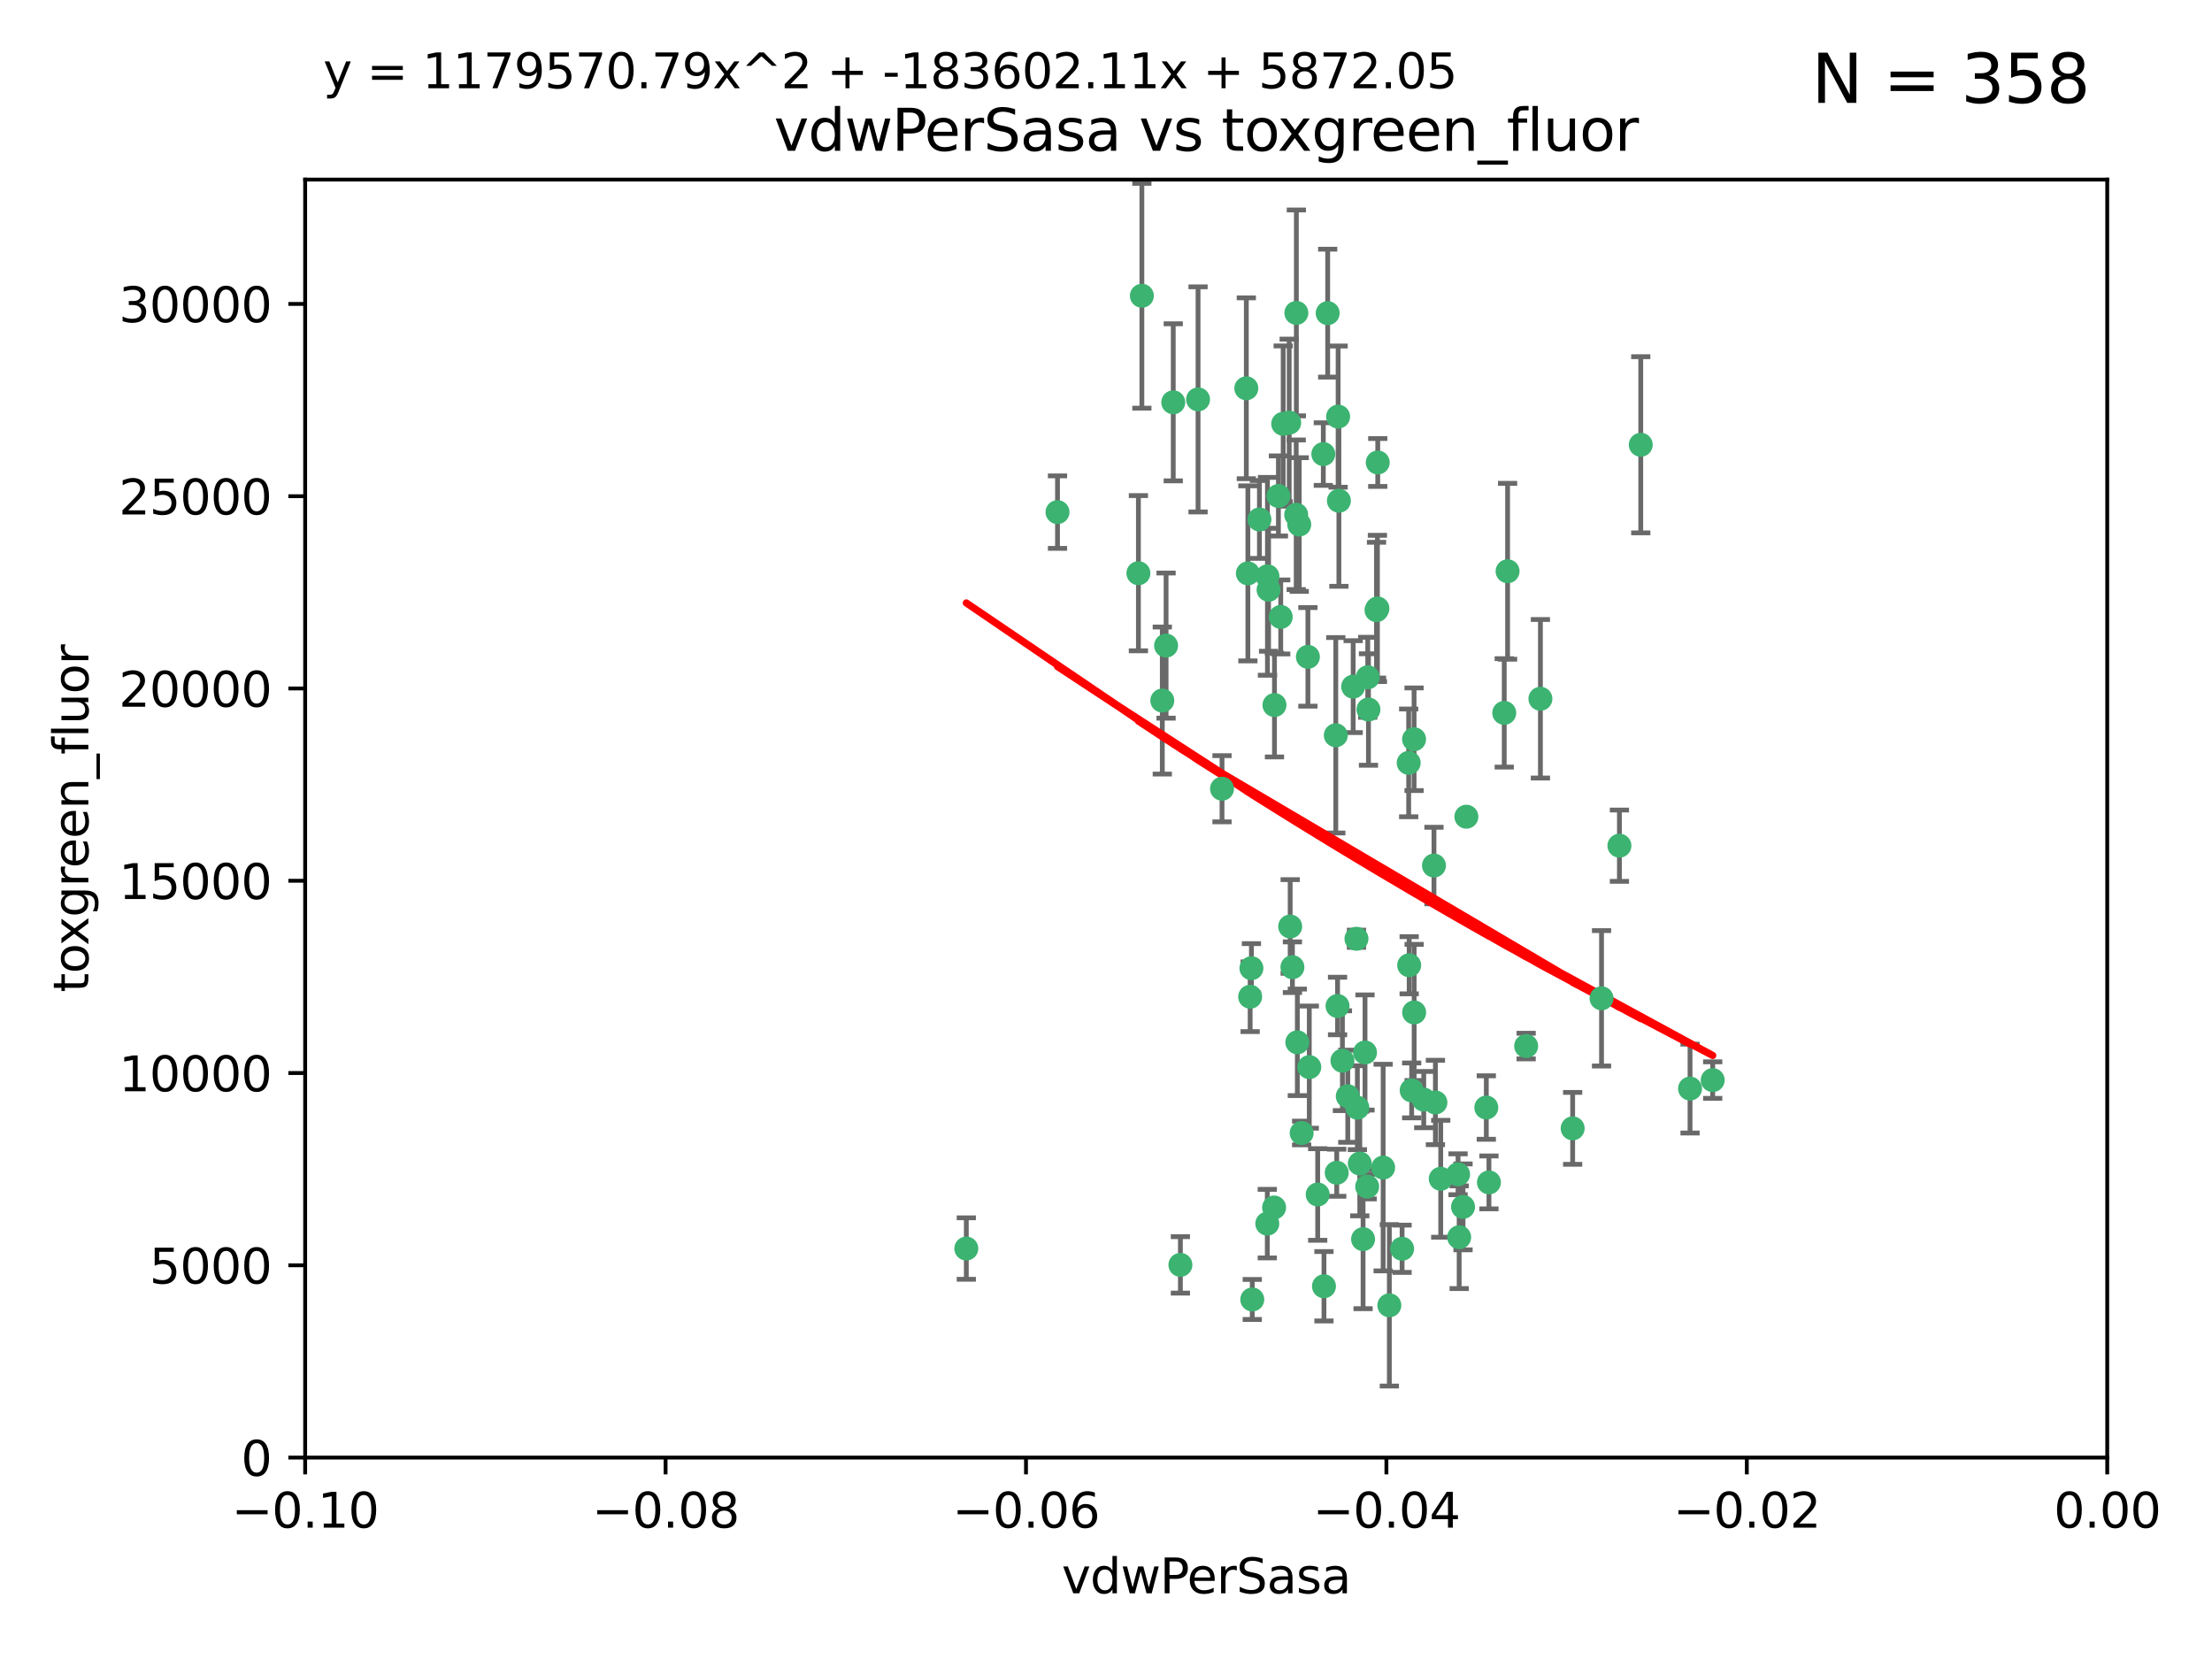 <?xml version="1.0" encoding="utf-8" standalone="no"?>
<!DOCTYPE svg PUBLIC "-//W3C//DTD SVG 1.1//EN"
  "http://www.w3.org/Graphics/SVG/1.1/DTD/svg11.dtd">
<svg xmlns:xlink="http://www.w3.org/1999/xlink" width="460.8pt" height="345.6pt" viewBox="0 0 460.8 345.6" xmlns="http://www.w3.org/2000/svg" version="1.1">
 <defs>
  <style type="text/css">*{stroke-linejoin: round; stroke-linecap: butt}</style>
 </defs>
 <g id="figure_1">
  <g id="patch_1">
   <path d="M 0 345.6 
L 460.8 345.6 
L 460.8 0 
L 0 0 
z
" style="fill: #ffffff"/>
  </g>
  <g id="axes_1">
   <g id="patch_2">
    <path d="M 63.571 303.64 
L 438.975 303.64 
L 438.975 37.411 
L 63.571 37.411 
z
" style="fill: #ffffff"/>
   </g>
   <g id="PathCollection_1">
    <defs>
     <path id="mf9d32593d6" d="M 0 1.118 
C 0.297 1.118 0.581 1 0.791 0.791 
C 1 0.581 1.118 0.297 1.118 0 
C 1.118 -0.297 1 -0.581 0.791 -0.791 
C 0.581 -1 0.297 -1.118 0 -1.118 
C -0.297 -1.118 -0.581 -1 -0.791 -0.791 
C -1 -0.581 -1.118 -0.297 -1.118 0 
C -1.118 0.297 -1 0.581 -0.791 0.791 
C -0.581 1 -0.297 1.118 0 1.118 
z
" style="stroke: #3cb371"/>
    </defs>
    <g clip-path="url(#p0e21577a30)">
     <use xlink:href="#mf9d32593d6" x="266.318" y="103.319" style="fill: #3cb371; stroke: #3cb371"/>
     <use xlink:href="#mf9d32593d6" x="270.055" y="65.184" style="fill: #3cb371; stroke: #3cb371"/>
     <use xlink:href="#mf9d32593d6" x="242.916" y="134.491" style="fill: #3cb371; stroke: #3cb371"/>
     <use xlink:href="#mf9d32593d6" x="286.941" y="126.749" style="fill: #3cb371; stroke: #3cb371"/>
     <use xlink:href="#mf9d32593d6" x="270.654" y="109.268" style="fill: #3cb371; stroke: #3cb371"/>
     <use xlink:href="#mf9d32593d6" x="249.576" y="83.201" style="fill: #3cb371; stroke: #3cb371"/>
     <use xlink:href="#mf9d32593d6" x="201.3" y="260.094" style="fill: #3cb371; stroke: #3cb371"/>
     <use xlink:href="#mf9d32593d6" x="244.41" y="83.811" style="fill: #3cb371; stroke: #3cb371"/>
     <use xlink:href="#mf9d32593d6" x="267.313" y="88.286" style="fill: #3cb371; stroke: #3cb371"/>
     <use xlink:href="#mf9d32593d6" x="281.888" y="143.039" style="fill: #3cb371; stroke: #3cb371"/>
     <use xlink:href="#mf9d32593d6" x="264.266" y="122.859" style="fill: #3cb371; stroke: #3cb371"/>
     <use xlink:href="#mf9d32593d6" x="264.035" y="120.054" style="fill: #3cb371; stroke: #3cb371"/>
     <use xlink:href="#mf9d32593d6" x="262.362" y="108.214" style="fill: #3cb371; stroke: #3cb371"/>
     <use xlink:href="#mf9d32593d6" x="278.917" y="104.315" style="fill: #3cb371; stroke: #3cb371"/>
     <use xlink:href="#mf9d32593d6" x="270.26" y="217.134" style="fill: #3cb371; stroke: #3cb371"/>
     <use xlink:href="#mf9d32593d6" x="237.873" y="61.614" style="fill: #3cb371; stroke: #3cb371"/>
     <use xlink:href="#mf9d32593d6" x="242.128" y="145.935" style="fill: #3cb371; stroke: #3cb371"/>
     <use xlink:href="#mf9d32593d6" x="268.562" y="88.045" style="fill: #3cb371; stroke: #3cb371"/>
     <use xlink:href="#mf9d32593d6" x="259.632" y="80.887" style="fill: #3cb371; stroke: #3cb371"/>
     <use xlink:href="#mf9d32593d6" x="259.956" y="119.44" style="fill: #3cb371; stroke: #3cb371"/>
     <use xlink:href="#mf9d32593d6" x="275.671" y="94.593" style="fill: #3cb371; stroke: #3cb371"/>
     <use xlink:href="#mf9d32593d6" x="220.297" y="106.684" style="fill: #3cb371; stroke: #3cb371"/>
     <use xlink:href="#mf9d32593d6" x="260.693" y="201.695" style="fill: #3cb371; stroke: #3cb371"/>
     <use xlink:href="#mf9d32593d6" x="278.755" y="86.787" style="fill: #3cb371; stroke: #3cb371"/>
     <use xlink:href="#mf9d32593d6" x="292.082" y="260.14" style="fill: #3cb371; stroke: #3cb371"/>
     <use xlink:href="#mf9d32593d6" x="271.159" y="236.024" style="fill: #3cb371; stroke: #3cb371"/>
     <use xlink:href="#mf9d32593d6" x="288.137" y="243.228" style="fill: #3cb371; stroke: #3cb371"/>
     <use xlink:href="#mf9d32593d6" x="287.011" y="96.341" style="fill: #3cb371; stroke: #3cb371"/>
     <use xlink:href="#mf9d32593d6" x="237.152" y="119.409" style="fill: #3cb371; stroke: #3cb371"/>
     <use xlink:href="#mf9d32593d6" x="276.581" y="65.233" style="fill: #3cb371; stroke: #3cb371"/>
     <use xlink:href="#mf9d32593d6" x="265.497" y="146.874" style="fill: #3cb371; stroke: #3cb371"/>
     <use xlink:href="#mf9d32593d6" x="269.235" y="201.487" style="fill: #3cb371; stroke: #3cb371"/>
     <use xlink:href="#mf9d32593d6" x="283.27" y="242.388" style="fill: #3cb371; stroke: #3cb371"/>
     <use xlink:href="#mf9d32593d6" x="293.557" y="201.077" style="fill: #3cb371; stroke: #3cb371"/>
     <use xlink:href="#mf9d32593d6" x="272.749" y="222.299" style="fill: #3cb371; stroke: #3cb371"/>
     <use xlink:href="#mf9d32593d6" x="264" y="254.906" style="fill: #3cb371; stroke: #3cb371"/>
     <use xlink:href="#mf9d32593d6" x="272.46" y="136.835" style="fill: #3cb371; stroke: #3cb371"/>
     <use xlink:href="#mf9d32593d6" x="270.023" y="107.234" style="fill: #3cb371; stroke: #3cb371"/>
     <use xlink:href="#mf9d32593d6" x="293.454" y="158.921" style="fill: #3cb371; stroke: #3cb371"/>
     <use xlink:href="#mf9d32593d6" x="304.776" y="251.417" style="fill: #3cb371; stroke: #3cb371"/>
     <use xlink:href="#mf9d32593d6" x="284.928" y="141.091" style="fill: #3cb371; stroke: #3cb371"/>
     <use xlink:href="#mf9d32593d6" x="286.752" y="127.107" style="fill: #3cb371; stroke: #3cb371"/>
     <use xlink:href="#mf9d32593d6" x="265.419" y="251.547" style="fill: #3cb371; stroke: #3cb371"/>
     <use xlink:href="#mf9d32593d6" x="283.953" y="258.133" style="fill: #3cb371; stroke: #3cb371"/>
     <use xlink:href="#mf9d32593d6" x="245.899" y="263.497" style="fill: #3cb371; stroke: #3cb371"/>
     <use xlink:href="#mf9d32593d6" x="337.354" y="176.169" style="fill: #3cb371; stroke: #3cb371"/>
     <use xlink:href="#mf9d32593d6" x="254.569" y="164.309" style="fill: #3cb371; stroke: #3cb371"/>
     <use xlink:href="#mf9d32593d6" x="294.077" y="227.152" style="fill: #3cb371; stroke: #3cb371"/>
     <use xlink:href="#mf9d32593d6" x="268.767" y="193.002" style="fill: #3cb371; stroke: #3cb371"/>
     <use xlink:href="#mf9d32593d6" x="275.806" y="267.951" style="fill: #3cb371; stroke: #3cb371"/>
     <use xlink:href="#mf9d32593d6" x="266.799" y="128.518" style="fill: #3cb371; stroke: #3cb371"/>
     <use xlink:href="#mf9d32593d6" x="260.869" y="270.703" style="fill: #3cb371; stroke: #3cb371"/>
     <use xlink:href="#mf9d32593d6" x="284.358" y="219.251" style="fill: #3cb371; stroke: #3cb371"/>
     <use xlink:href="#mf9d32593d6" x="313.361" y="148.507" style="fill: #3cb371; stroke: #3cb371"/>
     <use xlink:href="#mf9d32593d6" x="274.5" y="248.836" style="fill: #3cb371; stroke: #3cb371"/>
     <use xlink:href="#mf9d32593d6" x="278.272" y="153.171" style="fill: #3cb371; stroke: #3cb371"/>
     <use xlink:href="#mf9d32593d6" x="280.767" y="228.365" style="fill: #3cb371; stroke: #3cb371"/>
     <use xlink:href="#mf9d32593d6" x="282.577" y="195.558" style="fill: #3cb371; stroke: #3cb371"/>
     <use xlink:href="#mf9d32593d6" x="317.926" y="217.914" style="fill: #3cb371; stroke: #3cb371"/>
     <use xlink:href="#mf9d32593d6" x="294.592" y="210.91" style="fill: #3cb371; stroke: #3cb371"/>
     <use xlink:href="#mf9d32593d6" x="260.43" y="207.64" style="fill: #3cb371; stroke: #3cb371"/>
     <use xlink:href="#mf9d32593d6" x="285.076" y="147.801" style="fill: #3cb371; stroke: #3cb371"/>
     <use xlink:href="#mf9d32593d6" x="309.626" y="230.72" style="fill: #3cb371; stroke: #3cb371"/>
     <use xlink:href="#mf9d32593d6" x="284.807" y="247.192" style="fill: #3cb371; stroke: #3cb371"/>
     <use xlink:href="#mf9d32593d6" x="298.722" y="180.307" style="fill: #3cb371; stroke: #3cb371"/>
     <use xlink:href="#mf9d32593d6" x="282.767" y="230.755" style="fill: #3cb371; stroke: #3cb371"/>
     <use xlink:href="#mf9d32593d6" x="310.174" y="246.317" style="fill: #3cb371; stroke: #3cb371"/>
     <use xlink:href="#mf9d32593d6" x="305.473" y="170.133" style="fill: #3cb371; stroke: #3cb371"/>
     <use xlink:href="#mf9d32593d6" x="289.425" y="271.92" style="fill: #3cb371; stroke: #3cb371"/>
     <use xlink:href="#mf9d32593d6" x="279.65" y="220.964" style="fill: #3cb371; stroke: #3cb371"/>
     <use xlink:href="#mf9d32593d6" x="278.637" y="209.566" style="fill: #3cb371; stroke: #3cb371"/>
     <use xlink:href="#mf9d32593d6" x="296.591" y="229.064" style="fill: #3cb371; stroke: #3cb371"/>
     <use xlink:href="#mf9d32593d6" x="320.897" y="145.567" style="fill: #3cb371; stroke: #3cb371"/>
     <use xlink:href="#mf9d32593d6" x="341.801" y="92.655" style="fill: #3cb371; stroke: #3cb371"/>
     <use xlink:href="#mf9d32593d6" x="314.057" y="119.004" style="fill: #3cb371; stroke: #3cb371"/>
     <use xlink:href="#mf9d32593d6" x="299.023" y="229.667" style="fill: #3cb371; stroke: #3cb371"/>
     <use xlink:href="#mf9d32593d6" x="303.97" y="257.738" style="fill: #3cb371; stroke: #3cb371"/>
     <use xlink:href="#mf9d32593d6" x="278.467" y="244.305" style="fill: #3cb371; stroke: #3cb371"/>
     <use xlink:href="#mf9d32593d6" x="300.13" y="245.561" style="fill: #3cb371; stroke: #3cb371"/>
     <use xlink:href="#mf9d32593d6" x="303.74" y="244.625" style="fill: #3cb371; stroke: #3cb371"/>
     <use xlink:href="#mf9d32593d6" x="352.067" y="226.772" style="fill: #3cb371; stroke: #3cb371"/>
     <use xlink:href="#mf9d32593d6" x="327.614" y="235.058" style="fill: #3cb371; stroke: #3cb371"/>
     <use xlink:href="#mf9d32593d6" x="356.787" y="225.004" style="fill: #3cb371; stroke: #3cb371"/>
     <use xlink:href="#mf9d32593d6" x="294.577" y="153.996" style="fill: #3cb371; stroke: #3cb371"/>
     <use xlink:href="#mf9d32593d6" x="333.629" y="207.963" style="fill: #3cb371; stroke: #3cb371"/>
    </g>
   </g>
   <g id="matplotlib.axis_1">
    <g id="xtick_1">
     <g id="line2d_1">
      <defs>
       <path id="md2d2d6fba9" d="M 0 0 
L 0 3.5 
" style="stroke: #000000; stroke-width: 0.8"/>
      </defs>
      <g>
       <use xlink:href="#md2d2d6fba9" x="63.571" y="303.64" style="stroke: #000000; stroke-width: 0.8"/>
      </g>
     </g>
     <g id="text_1">
      <!-- −0.10 -->
      <g transform="translate(48.249 318.238)scale(0.1 -0.1)">
       <defs>
        <path id="DejaVuSans-2212" d="M 678 2272 
L 4684 2272 
L 4684 1741 
L 678 1741 
L 678 2272 
z
" transform="scale(0.016)"/>
        <path id="DejaVuSans-30" d="M 2034 4250 
Q 1547 4250 1301 3770 
Q 1056 3291 1056 2328 
Q 1056 1369 1301 889 
Q 1547 409 2034 409 
Q 2525 409 2770 889 
Q 3016 1369 3016 2328 
Q 3016 3291 2770 3770 
Q 2525 4250 2034 4250 
z
M 2034 4750 
Q 2819 4750 3233 4129 
Q 3647 3509 3647 2328 
Q 3647 1150 3233 529 
Q 2819 -91 2034 -91 
Q 1250 -91 836 529 
Q 422 1150 422 2328 
Q 422 3509 836 4129 
Q 1250 4750 2034 4750 
z
" transform="scale(0.016)"/>
        <path id="DejaVuSans-2e" d="M 684 794 
L 1344 794 
L 1344 0 
L 684 0 
L 684 794 
z
" transform="scale(0.016)"/>
        <path id="DejaVuSans-31" d="M 794 531 
L 1825 531 
L 1825 4091 
L 703 3866 
L 703 4441 
L 1819 4666 
L 2450 4666 
L 2450 531 
L 3481 531 
L 3481 0 
L 794 0 
L 794 531 
z
" transform="scale(0.016)"/>
       </defs>
       <use xlink:href="#DejaVuSans-2212"/>
       <use xlink:href="#DejaVuSans-30" x="83.789"/>
       <use xlink:href="#DejaVuSans-2e" x="147.412"/>
       <use xlink:href="#DejaVuSans-31" x="179.199"/>
       <use xlink:href="#DejaVuSans-30" x="242.822"/>
      </g>
     </g>
    </g>
    <g id="xtick_2">
     <g id="line2d_2">
      <g>
       <use xlink:href="#md2d2d6fba9" x="138.652" y="303.64" style="stroke: #000000; stroke-width: 0.8"/>
      </g>
     </g>
     <g id="text_2">
      <!-- −0.08 -->
      <g transform="translate(123.329 318.238)scale(0.1 -0.1)">
       <defs>
        <path id="DejaVuSans-38" d="M 2034 2216 
Q 1584 2216 1326 1975 
Q 1069 1734 1069 1313 
Q 1069 891 1326 650 
Q 1584 409 2034 409 
Q 2484 409 2743 651 
Q 3003 894 3003 1313 
Q 3003 1734 2745 1975 
Q 2488 2216 2034 2216 
z
M 1403 2484 
Q 997 2584 770 2862 
Q 544 3141 544 3541 
Q 544 4100 942 4425 
Q 1341 4750 2034 4750 
Q 2731 4750 3128 4425 
Q 3525 4100 3525 3541 
Q 3525 3141 3298 2862 
Q 3072 2584 2669 2484 
Q 3125 2378 3379 2068 
Q 3634 1759 3634 1313 
Q 3634 634 3220 271 
Q 2806 -91 2034 -91 
Q 1263 -91 848 271 
Q 434 634 434 1313 
Q 434 1759 690 2068 
Q 947 2378 1403 2484 
z
M 1172 3481 
Q 1172 3119 1398 2916 
Q 1625 2713 2034 2713 
Q 2441 2713 2670 2916 
Q 2900 3119 2900 3481 
Q 2900 3844 2670 4047 
Q 2441 4250 2034 4250 
Q 1625 4250 1398 4047 
Q 1172 3844 1172 3481 
z
" transform="scale(0.016)"/>
       </defs>
       <use xlink:href="#DejaVuSans-2212"/>
       <use xlink:href="#DejaVuSans-30" x="83.789"/>
       <use xlink:href="#DejaVuSans-2e" x="147.412"/>
       <use xlink:href="#DejaVuSans-30" x="179.199"/>
       <use xlink:href="#DejaVuSans-38" x="242.822"/>
      </g>
     </g>
    </g>
    <g id="xtick_3">
     <g id="line2d_3">
      <g>
       <use xlink:href="#md2d2d6fba9" x="213.733" y="303.64" style="stroke: #000000; stroke-width: 0.8"/>
      </g>
     </g>
     <g id="text_3">
      <!-- −0.06 -->
      <g transform="translate(198.41 318.238)scale(0.1 -0.1)">
       <defs>
        <path id="DejaVuSans-36" d="M 2113 2584 
Q 1688 2584 1439 2293 
Q 1191 2003 1191 1497 
Q 1191 994 1439 701 
Q 1688 409 2113 409 
Q 2538 409 2786 701 
Q 3034 994 3034 1497 
Q 3034 2003 2786 2293 
Q 2538 2584 2113 2584 
z
M 3366 4563 
L 3366 3988 
Q 3128 4100 2886 4159 
Q 2644 4219 2406 4219 
Q 1781 4219 1451 3797 
Q 1122 3375 1075 2522 
Q 1259 2794 1537 2939 
Q 1816 3084 2150 3084 
Q 2853 3084 3261 2657 
Q 3669 2231 3669 1497 
Q 3669 778 3244 343 
Q 2819 -91 2113 -91 
Q 1303 -91 875 529 
Q 447 1150 447 2328 
Q 447 3434 972 4092 
Q 1497 4750 2381 4750 
Q 2619 4750 2861 4703 
Q 3103 4656 3366 4563 
z
" transform="scale(0.016)"/>
       </defs>
       <use xlink:href="#DejaVuSans-2212"/>
       <use xlink:href="#DejaVuSans-30" x="83.789"/>
       <use xlink:href="#DejaVuSans-2e" x="147.412"/>
       <use xlink:href="#DejaVuSans-30" x="179.199"/>
       <use xlink:href="#DejaVuSans-36" x="242.822"/>
      </g>
     </g>
    </g>
    <g id="xtick_4">
     <g id="line2d_4">
      <g>
       <use xlink:href="#md2d2d6fba9" x="288.813" y="303.64" style="stroke: #000000; stroke-width: 0.8"/>
      </g>
     </g>
     <g id="text_4">
      <!-- −0.04 -->
      <g transform="translate(273.491 318.238)scale(0.1 -0.1)">
       <defs>
        <path id="DejaVuSans-34" d="M 2419 4116 
L 825 1625 
L 2419 1625 
L 2419 4116 
z
M 2253 4666 
L 3047 4666 
L 3047 1625 
L 3713 1625 
L 3713 1100 
L 3047 1100 
L 3047 0 
L 2419 0 
L 2419 1100 
L 313 1100 
L 313 1709 
L 2253 4666 
z
" transform="scale(0.016)"/>
       </defs>
       <use xlink:href="#DejaVuSans-2212"/>
       <use xlink:href="#DejaVuSans-30" x="83.789"/>
       <use xlink:href="#DejaVuSans-2e" x="147.412"/>
       <use xlink:href="#DejaVuSans-30" x="179.199"/>
       <use xlink:href="#DejaVuSans-34" x="242.822"/>
      </g>
     </g>
    </g>
    <g id="xtick_5">
     <g id="line2d_5">
      <g>
       <use xlink:href="#md2d2d6fba9" x="363.894" y="303.64" style="stroke: #000000; stroke-width: 0.8"/>
      </g>
     </g>
     <g id="text_5">
      <!-- −0.02 -->
      <g transform="translate(348.572 318.238)scale(0.1 -0.1)">
       <defs>
        <path id="DejaVuSans-32" d="M 1228 531 
L 3431 531 
L 3431 0 
L 469 0 
L 469 531 
Q 828 903 1448 1529 
Q 2069 2156 2228 2338 
Q 2531 2678 2651 2914 
Q 2772 3150 2772 3378 
Q 2772 3750 2511 3984 
Q 2250 4219 1831 4219 
Q 1534 4219 1204 4116 
Q 875 4013 500 3803 
L 500 4441 
Q 881 4594 1212 4672 
Q 1544 4750 1819 4750 
Q 2544 4750 2975 4387 
Q 3406 4025 3406 3419 
Q 3406 3131 3298 2873 
Q 3191 2616 2906 2266 
Q 2828 2175 2409 1742 
Q 1991 1309 1228 531 
z
" transform="scale(0.016)"/>
       </defs>
       <use xlink:href="#DejaVuSans-2212"/>
       <use xlink:href="#DejaVuSans-30" x="83.789"/>
       <use xlink:href="#DejaVuSans-2e" x="147.412"/>
       <use xlink:href="#DejaVuSans-30" x="179.199"/>
       <use xlink:href="#DejaVuSans-32" x="242.822"/>
      </g>
     </g>
    </g>
    <g id="xtick_6">
     <g id="line2d_6">
      <g>
       <use xlink:href="#md2d2d6fba9" x="438.975" y="303.64" style="stroke: #000000; stroke-width: 0.8"/>
      </g>
     </g>
     <g id="text_6">
      <!-- 0.00 -->
      <g transform="translate(427.842 318.238)scale(0.1 -0.1)">
       <use xlink:href="#DejaVuSans-30"/>
       <use xlink:href="#DejaVuSans-2e" x="63.623"/>
       <use xlink:href="#DejaVuSans-30" x="95.41"/>
       <use xlink:href="#DejaVuSans-30" x="159.033"/>
      </g>
     </g>
    </g>
    <g id="text_7">
     <!-- vdwPerSasa -->
     <g transform="translate(221.178 331.917)scale(0.1 -0.1)">
      <defs>
       <path id="DejaVuSans-76" d="M 191 3500 
L 800 3500 
L 1894 563 
L 2988 3500 
L 3597 3500 
L 2284 0 
L 1503 0 
L 191 3500 
z
" transform="scale(0.016)"/>
       <path id="DejaVuSans-64" d="M 2906 2969 
L 2906 4863 
L 3481 4863 
L 3481 0 
L 2906 0 
L 2906 525 
Q 2725 213 2448 61 
Q 2172 -91 1784 -91 
Q 1150 -91 751 415 
Q 353 922 353 1747 
Q 353 2572 751 3078 
Q 1150 3584 1784 3584 
Q 2172 3584 2448 3432 
Q 2725 3281 2906 2969 
z
M 947 1747 
Q 947 1113 1208 752 
Q 1469 391 1925 391 
Q 2381 391 2643 752 
Q 2906 1113 2906 1747 
Q 2906 2381 2643 2742 
Q 2381 3103 1925 3103 
Q 1469 3103 1208 2742 
Q 947 2381 947 1747 
z
" transform="scale(0.016)"/>
       <path id="DejaVuSans-77" d="M 269 3500 
L 844 3500 
L 1563 769 
L 2278 3500 
L 2956 3500 
L 3675 769 
L 4391 3500 
L 4966 3500 
L 4050 0 
L 3372 0 
L 2619 2869 
L 1863 0 
L 1184 0 
L 269 3500 
z
" transform="scale(0.016)"/>
       <path id="DejaVuSans-50" d="M 1259 4147 
L 1259 2394 
L 2053 2394 
Q 2494 2394 2734 2622 
Q 2975 2850 2975 3272 
Q 2975 3691 2734 3919 
Q 2494 4147 2053 4147 
L 1259 4147 
z
M 628 4666 
L 2053 4666 
Q 2838 4666 3239 4311 
Q 3641 3956 3641 3272 
Q 3641 2581 3239 2228 
Q 2838 1875 2053 1875 
L 1259 1875 
L 1259 0 
L 628 0 
L 628 4666 
z
" transform="scale(0.016)"/>
       <path id="DejaVuSans-65" d="M 3597 1894 
L 3597 1613 
L 953 1613 
Q 991 1019 1311 708 
Q 1631 397 2203 397 
Q 2534 397 2845 478 
Q 3156 559 3463 722 
L 3463 178 
Q 3153 47 2828 -22 
Q 2503 -91 2169 -91 
Q 1331 -91 842 396 
Q 353 884 353 1716 
Q 353 2575 817 3079 
Q 1281 3584 2069 3584 
Q 2775 3584 3186 3129 
Q 3597 2675 3597 1894 
z
M 3022 2063 
Q 3016 2534 2758 2815 
Q 2500 3097 2075 3097 
Q 1594 3097 1305 2825 
Q 1016 2553 972 2059 
L 3022 2063 
z
" transform="scale(0.016)"/>
       <path id="DejaVuSans-72" d="M 2631 2963 
Q 2534 3019 2420 3045 
Q 2306 3072 2169 3072 
Q 1681 3072 1420 2755 
Q 1159 2438 1159 1844 
L 1159 0 
L 581 0 
L 581 3500 
L 1159 3500 
L 1159 2956 
Q 1341 3275 1631 3429 
Q 1922 3584 2338 3584 
Q 2397 3584 2469 3576 
Q 2541 3569 2628 3553 
L 2631 2963 
z
" transform="scale(0.016)"/>
       <path id="DejaVuSans-53" d="M 3425 4513 
L 3425 3897 
Q 3066 4069 2747 4153 
Q 2428 4238 2131 4238 
Q 1616 4238 1336 4038 
Q 1056 3838 1056 3469 
Q 1056 3159 1242 3001 
Q 1428 2844 1947 2747 
L 2328 2669 
Q 3034 2534 3370 2195 
Q 3706 1856 3706 1288 
Q 3706 609 3251 259 
Q 2797 -91 1919 -91 
Q 1588 -91 1214 -16 
Q 841 59 441 206 
L 441 856 
Q 825 641 1194 531 
Q 1563 422 1919 422 
Q 2459 422 2753 634 
Q 3047 847 3047 1241 
Q 3047 1584 2836 1778 
Q 2625 1972 2144 2069 
L 1759 2144 
Q 1053 2284 737 2584 
Q 422 2884 422 3419 
Q 422 4038 858 4394 
Q 1294 4750 2059 4750 
Q 2388 4750 2728 4690 
Q 3069 4631 3425 4513 
z
" transform="scale(0.016)"/>
       <path id="DejaVuSans-61" d="M 2194 1759 
Q 1497 1759 1228 1600 
Q 959 1441 959 1056 
Q 959 750 1161 570 
Q 1363 391 1709 391 
Q 2188 391 2477 730 
Q 2766 1069 2766 1631 
L 2766 1759 
L 2194 1759 
z
M 3341 1997 
L 3341 0 
L 2766 0 
L 2766 531 
Q 2569 213 2275 61 
Q 1981 -91 1556 -91 
Q 1019 -91 701 211 
Q 384 513 384 1019 
Q 384 1609 779 1909 
Q 1175 2209 1959 2209 
L 2766 2209 
L 2766 2266 
Q 2766 2663 2505 2880 
Q 2244 3097 1772 3097 
Q 1472 3097 1187 3025 
Q 903 2953 641 2809 
L 641 3341 
Q 956 3463 1253 3523 
Q 1550 3584 1831 3584 
Q 2591 3584 2966 3190 
Q 3341 2797 3341 1997 
z
" transform="scale(0.016)"/>
       <path id="DejaVuSans-73" d="M 2834 3397 
L 2834 2853 
Q 2591 2978 2328 3040 
Q 2066 3103 1784 3103 
Q 1356 3103 1142 2972 
Q 928 2841 928 2578 
Q 928 2378 1081 2264 
Q 1234 2150 1697 2047 
L 1894 2003 
Q 2506 1872 2764 1633 
Q 3022 1394 3022 966 
Q 3022 478 2636 193 
Q 2250 -91 1575 -91 
Q 1294 -91 989 -36 
Q 684 19 347 128 
L 347 722 
Q 666 556 975 473 
Q 1284 391 1588 391 
Q 1994 391 2212 530 
Q 2431 669 2431 922 
Q 2431 1156 2273 1281 
Q 2116 1406 1581 1522 
L 1381 1569 
Q 847 1681 609 1914 
Q 372 2147 372 2553 
Q 372 3047 722 3315 
Q 1072 3584 1716 3584 
Q 2034 3584 2315 3537 
Q 2597 3491 2834 3397 
z
" transform="scale(0.016)"/>
      </defs>
      <use xlink:href="#DejaVuSans-76"/>
      <use xlink:href="#DejaVuSans-64" x="59.18"/>
      <use xlink:href="#DejaVuSans-77" x="122.656"/>
      <use xlink:href="#DejaVuSans-50" x="204.443"/>
      <use xlink:href="#DejaVuSans-65" x="261.121"/>
      <use xlink:href="#DejaVuSans-72" x="322.645"/>
      <use xlink:href="#DejaVuSans-53" x="363.758"/>
      <use xlink:href="#DejaVuSans-61" x="427.234"/>
      <use xlink:href="#DejaVuSans-73" x="488.514"/>
      <use xlink:href="#DejaVuSans-61" x="540.613"/>
     </g>
    </g>
   </g>
   <g id="matplotlib.axis_2">
    <g id="ytick_1">
     <g id="line2d_7">
      <defs>
       <path id="m8597eb4cb2" d="M 0 0 
L -3.5 0 
" style="stroke: #000000; stroke-width: 0.8"/>
      </defs>
      <g>
       <use xlink:href="#m8597eb4cb2" x="63.571" y="303.64" style="stroke: #000000; stroke-width: 0.8"/>
      </g>
     </g>
     <g id="text_8">
      <!-- 0 -->
      <g transform="translate(50.209 307.439)scale(0.1 -0.1)">
       <use xlink:href="#DejaVuSans-30"/>
      </g>
     </g>
    </g>
    <g id="ytick_2">
     <g id="line2d_8">
      <g>
       <use xlink:href="#m8597eb4cb2" x="63.571" y="263.586" style="stroke: #000000; stroke-width: 0.8"/>
      </g>
     </g>
     <g id="text_9">
      <!-- 5000 -->
      <g transform="translate(31.121 267.385)scale(0.1 -0.1)">
       <defs>
        <path id="DejaVuSans-35" d="M 691 4666 
L 3169 4666 
L 3169 4134 
L 1269 4134 
L 1269 2991 
Q 1406 3038 1543 3061 
Q 1681 3084 1819 3084 
Q 2600 3084 3056 2656 
Q 3513 2228 3513 1497 
Q 3513 744 3044 326 
Q 2575 -91 1722 -91 
Q 1428 -91 1123 -41 
Q 819 9 494 109 
L 494 744 
Q 775 591 1075 516 
Q 1375 441 1709 441 
Q 2250 441 2565 725 
Q 2881 1009 2881 1497 
Q 2881 1984 2565 2268 
Q 2250 2553 1709 2553 
Q 1456 2553 1204 2497 
Q 953 2441 691 2322 
L 691 4666 
z
" transform="scale(0.016)"/>
       </defs>
       <use xlink:href="#DejaVuSans-35"/>
       <use xlink:href="#DejaVuSans-30" x="63.623"/>
       <use xlink:href="#DejaVuSans-30" x="127.246"/>
       <use xlink:href="#DejaVuSans-30" x="190.869"/>
      </g>
     </g>
    </g>
    <g id="ytick_3">
     <g id="line2d_9">
      <g>
       <use xlink:href="#m8597eb4cb2" x="63.571" y="223.532" style="stroke: #000000; stroke-width: 0.8"/>
      </g>
     </g>
     <g id="text_10">
      <!-- 10000 -->
      <g transform="translate(24.759 227.331)scale(0.1 -0.1)">
       <use xlink:href="#DejaVuSans-31"/>
       <use xlink:href="#DejaVuSans-30" x="63.623"/>
       <use xlink:href="#DejaVuSans-30" x="127.246"/>
       <use xlink:href="#DejaVuSans-30" x="190.869"/>
       <use xlink:href="#DejaVuSans-30" x="254.492"/>
      </g>
     </g>
    </g>
    <g id="ytick_4">
     <g id="line2d_10">
      <g>
       <use xlink:href="#m8597eb4cb2" x="63.571" y="183.478" style="stroke: #000000; stroke-width: 0.8"/>
      </g>
     </g>
     <g id="text_11">
      <!-- 15000 -->
      <g transform="translate(24.759 187.278)scale(0.1 -0.1)">
       <use xlink:href="#DejaVuSans-31"/>
       <use xlink:href="#DejaVuSans-35" x="63.623"/>
       <use xlink:href="#DejaVuSans-30" x="127.246"/>
       <use xlink:href="#DejaVuSans-30" x="190.869"/>
       <use xlink:href="#DejaVuSans-30" x="254.492"/>
      </g>
     </g>
    </g>
    <g id="ytick_5">
     <g id="line2d_11">
      <g>
       <use xlink:href="#m8597eb4cb2" x="63.571" y="143.424" style="stroke: #000000; stroke-width: 0.8"/>
      </g>
     </g>
     <g id="text_12">
      <!-- 20000 -->
      <g transform="translate(24.759 147.224)scale(0.1 -0.1)">
       <use xlink:href="#DejaVuSans-32"/>
       <use xlink:href="#DejaVuSans-30" x="63.623"/>
       <use xlink:href="#DejaVuSans-30" x="127.246"/>
       <use xlink:href="#DejaVuSans-30" x="190.869"/>
       <use xlink:href="#DejaVuSans-30" x="254.492"/>
      </g>
     </g>
    </g>
    <g id="ytick_6">
     <g id="line2d_12">
      <g>
       <use xlink:href="#m8597eb4cb2" x="63.571" y="103.371" style="stroke: #000000; stroke-width: 0.8"/>
      </g>
     </g>
     <g id="text_13">
      <!-- 25000 -->
      <g transform="translate(24.759 107.17)scale(0.1 -0.1)">
       <use xlink:href="#DejaVuSans-32"/>
       <use xlink:href="#DejaVuSans-35" x="63.623"/>
       <use xlink:href="#DejaVuSans-30" x="127.246"/>
       <use xlink:href="#DejaVuSans-30" x="190.869"/>
       <use xlink:href="#DejaVuSans-30" x="254.492"/>
      </g>
     </g>
    </g>
    <g id="ytick_7">
     <g id="line2d_13">
      <g>
       <use xlink:href="#m8597eb4cb2" x="63.571" y="63.317" style="stroke: #000000; stroke-width: 0.8"/>
      </g>
     </g>
     <g id="text_14">
      <!-- 30000 -->
      <g transform="translate(24.759 67.116)scale(0.1 -0.1)">
       <defs>
        <path id="DejaVuSans-33" d="M 2597 2516 
Q 3050 2419 3304 2112 
Q 3559 1806 3559 1356 
Q 3559 666 3084 287 
Q 2609 -91 1734 -91 
Q 1441 -91 1130 -33 
Q 819 25 488 141 
L 488 750 
Q 750 597 1062 519 
Q 1375 441 1716 441 
Q 2309 441 2620 675 
Q 2931 909 2931 1356 
Q 2931 1769 2642 2001 
Q 2353 2234 1838 2234 
L 1294 2234 
L 1294 2753 
L 1863 2753 
Q 2328 2753 2575 2939 
Q 2822 3125 2822 3475 
Q 2822 3834 2567 4026 
Q 2313 4219 1838 4219 
Q 1578 4219 1281 4162 
Q 984 4106 628 3988 
L 628 4550 
Q 988 4650 1302 4700 
Q 1616 4750 1894 4750 
Q 2613 4750 3031 4423 
Q 3450 4097 3450 3541 
Q 3450 3153 3228 2886 
Q 3006 2619 2597 2516 
z
" transform="scale(0.016)"/>
       </defs>
       <use xlink:href="#DejaVuSans-33"/>
       <use xlink:href="#DejaVuSans-30" x="63.623"/>
       <use xlink:href="#DejaVuSans-30" x="127.246"/>
       <use xlink:href="#DejaVuSans-30" x="190.869"/>
       <use xlink:href="#DejaVuSans-30" x="254.492"/>
      </g>
     </g>
    </g>
    <g id="text_15">
     <!-- toxgreen_fluor -->
     <g transform="translate(18.401 206.72)rotate(-90)scale(0.1 -0.1)">
      <defs>
       <path id="DejaVuSans-74" d="M 1172 4494 
L 1172 3500 
L 2356 3500 
L 2356 3053 
L 1172 3053 
L 1172 1153 
Q 1172 725 1289 603 
Q 1406 481 1766 481 
L 2356 481 
L 2356 0 
L 1766 0 
Q 1100 0 847 248 
Q 594 497 594 1153 
L 594 3053 
L 172 3053 
L 172 3500 
L 594 3500 
L 594 4494 
L 1172 4494 
z
" transform="scale(0.016)"/>
       <path id="DejaVuSans-6f" d="M 1959 3097 
Q 1497 3097 1228 2736 
Q 959 2375 959 1747 
Q 959 1119 1226 758 
Q 1494 397 1959 397 
Q 2419 397 2687 759 
Q 2956 1122 2956 1747 
Q 2956 2369 2687 2733 
Q 2419 3097 1959 3097 
z
M 1959 3584 
Q 2709 3584 3137 3096 
Q 3566 2609 3566 1747 
Q 3566 888 3137 398 
Q 2709 -91 1959 -91 
Q 1206 -91 779 398 
Q 353 888 353 1747 
Q 353 2609 779 3096 
Q 1206 3584 1959 3584 
z
" transform="scale(0.016)"/>
       <path id="DejaVuSans-78" d="M 3513 3500 
L 2247 1797 
L 3578 0 
L 2900 0 
L 1881 1375 
L 863 0 
L 184 0 
L 1544 1831 
L 300 3500 
L 978 3500 
L 1906 2253 
L 2834 3500 
L 3513 3500 
z
" transform="scale(0.016)"/>
       <path id="DejaVuSans-67" d="M 2906 1791 
Q 2906 2416 2648 2759 
Q 2391 3103 1925 3103 
Q 1463 3103 1205 2759 
Q 947 2416 947 1791 
Q 947 1169 1205 825 
Q 1463 481 1925 481 
Q 2391 481 2648 825 
Q 2906 1169 2906 1791 
z
M 3481 434 
Q 3481 -459 3084 -895 
Q 2688 -1331 1869 -1331 
Q 1566 -1331 1297 -1286 
Q 1028 -1241 775 -1147 
L 775 -588 
Q 1028 -725 1275 -790 
Q 1522 -856 1778 -856 
Q 2344 -856 2625 -561 
Q 2906 -266 2906 331 
L 2906 616 
Q 2728 306 2450 153 
Q 2172 0 1784 0 
Q 1141 0 747 490 
Q 353 981 353 1791 
Q 353 2603 747 3093 
Q 1141 3584 1784 3584 
Q 2172 3584 2450 3431 
Q 2728 3278 2906 2969 
L 2906 3500 
L 3481 3500 
L 3481 434 
z
" transform="scale(0.016)"/>
       <path id="DejaVuSans-6e" d="M 3513 2113 
L 3513 0 
L 2938 0 
L 2938 2094 
Q 2938 2591 2744 2837 
Q 2550 3084 2163 3084 
Q 1697 3084 1428 2787 
Q 1159 2491 1159 1978 
L 1159 0 
L 581 0 
L 581 3500 
L 1159 3500 
L 1159 2956 
Q 1366 3272 1645 3428 
Q 1925 3584 2291 3584 
Q 2894 3584 3203 3211 
Q 3513 2838 3513 2113 
z
" transform="scale(0.016)"/>
       <path id="DejaVuSans-5f" d="M 3263 -1063 
L 3263 -1509 
L -63 -1509 
L -63 -1063 
L 3263 -1063 
z
" transform="scale(0.016)"/>
       <path id="DejaVuSans-66" d="M 2375 4863 
L 2375 4384 
L 1825 4384 
Q 1516 4384 1395 4259 
Q 1275 4134 1275 3809 
L 1275 3500 
L 2222 3500 
L 2222 3053 
L 1275 3053 
L 1275 0 
L 697 0 
L 697 3053 
L 147 3053 
L 147 3500 
L 697 3500 
L 697 3744 
Q 697 4328 969 4595 
Q 1241 4863 1831 4863 
L 2375 4863 
z
" transform="scale(0.016)"/>
       <path id="DejaVuSans-6c" d="M 603 4863 
L 1178 4863 
L 1178 0 
L 603 0 
L 603 4863 
z
" transform="scale(0.016)"/>
       <path id="DejaVuSans-75" d="M 544 1381 
L 544 3500 
L 1119 3500 
L 1119 1403 
Q 1119 906 1312 657 
Q 1506 409 1894 409 
Q 2359 409 2629 706 
Q 2900 1003 2900 1516 
L 2900 3500 
L 3475 3500 
L 3475 0 
L 2900 0 
L 2900 538 
Q 2691 219 2414 64 
Q 2138 -91 1772 -91 
Q 1169 -91 856 284 
Q 544 659 544 1381 
z
M 1991 3584 
L 1991 3584 
z
" transform="scale(0.016)"/>
      </defs>
      <use xlink:href="#DejaVuSans-74"/>
      <use xlink:href="#DejaVuSans-6f" x="39.209"/>
      <use xlink:href="#DejaVuSans-78" x="97.266"/>
      <use xlink:href="#DejaVuSans-67" x="156.445"/>
      <use xlink:href="#DejaVuSans-72" x="219.922"/>
      <use xlink:href="#DejaVuSans-65" x="258.785"/>
      <use xlink:href="#DejaVuSans-65" x="320.309"/>
      <use xlink:href="#DejaVuSans-6e" x="381.832"/>
      <use xlink:href="#DejaVuSans-5f" x="445.211"/>
      <use xlink:href="#DejaVuSans-66" x="495.211"/>
      <use xlink:href="#DejaVuSans-6c" x="530.416"/>
      <use xlink:href="#DejaVuSans-75" x="558.199"/>
      <use xlink:href="#DejaVuSans-6f" x="621.578"/>
      <use xlink:href="#DejaVuSans-72" x="682.76"/>
     </g>
    </g>
   </g>
   <g id="LineCollection_1">
    <path d="M 266.318 111.662 
L 266.318 94.976 
" clip-path="url(#p0e21577a30)" style="fill: none; stroke: #696969"/>
    <path d="M 270.055 86.629 
L 270.055 43.739 
" clip-path="url(#p0e21577a30)" style="fill: none; stroke: #696969"/>
    <path d="M 242.916 149.606 
L 242.916 119.375 
" clip-path="url(#p0e21577a30)" style="fill: none; stroke: #696969"/>
    <path d="M 286.941 141.983 
L 286.941 111.515 
" clip-path="url(#p0e21577a30)" style="fill: none; stroke: #696969"/>
    <path d="M 270.654 123.191 
L 270.654 95.346 
" clip-path="url(#p0e21577a30)" style="fill: none; stroke: #696969"/>
    <path d="M 249.576 106.648 
L 249.576 59.753 
" clip-path="url(#p0e21577a30)" style="fill: none; stroke: #696969"/>
    <path d="M 201.3 266.497 
L 201.3 253.692 
" clip-path="url(#p0e21577a30)" style="fill: none; stroke: #696969"/>
    <path d="M 244.41 100.173 
L 244.41 67.45 
" clip-path="url(#p0e21577a30)" style="fill: none; stroke: #696969"/>
    <path d="M 267.313 104.51 
L 267.313 72.063 
" clip-path="url(#p0e21577a30)" style="fill: none; stroke: #696969"/>
    <path d="M 281.888 152.61 
L 281.888 133.468 
" clip-path="url(#p0e21577a30)" style="fill: none; stroke: #696969"/>
    <path d="M 264.266 135.667 
L 264.266 110.051 
" clip-path="url(#p0e21577a30)" style="fill: none; stroke: #696969"/>
    <path d="M 264.035 140.659 
L 264.035 99.45 
" clip-path="url(#p0e21577a30)" style="fill: none; stroke: #696969"/>
    <path d="M 262.362 116.326 
L 262.362 100.101 
" clip-path="url(#p0e21577a30)" style="fill: none; stroke: #696969"/>
    <path d="M 278.917 122.133 
L 278.917 86.497 
" clip-path="url(#p0e21577a30)" style="fill: none; stroke: #696969"/>
    <path d="M 270.26 228.233 
L 270.26 206.035 
" clip-path="url(#p0e21577a30)" style="fill: none; stroke: #696969"/>
    <path d="M 237.873 85.029 
L 237.873 38.199 
" clip-path="url(#p0e21577a30)" style="fill: none; stroke: #696969"/>
    <path d="M 242.128 161.248 
L 242.128 130.622 
" clip-path="url(#p0e21577a30)" style="fill: none; stroke: #696969"/>
    <path d="M 268.562 105.444 
L 268.562 70.646 
" clip-path="url(#p0e21577a30)" style="fill: none; stroke: #696969"/>
    <path d="M 259.632 99.727 
L 259.632 62.047 
" clip-path="url(#p0e21577a30)" style="fill: none; stroke: #696969"/>
    <path d="M 259.956 137.675 
L 259.956 101.206 
" clip-path="url(#p0e21577a30)" style="fill: none; stroke: #696969"/>
    <path d="M 275.671 101.108 
L 275.671 88.078 
" clip-path="url(#p0e21577a30)" style="fill: none; stroke: #696969"/>
    <path d="M 220.297 114.235 
L 220.297 99.134 
" clip-path="url(#p0e21577a30)" style="fill: none; stroke: #696969"/>
    <path d="M 260.693 206.809 
L 260.693 196.58 
" clip-path="url(#p0e21577a30)" style="fill: none; stroke: #696969"/>
    <path d="M 278.755 101.495 
L 278.755 72.08 
" clip-path="url(#p0e21577a30)" style="fill: none; stroke: #696969"/>
    <path d="M 292.082 265.065 
L 292.082 255.214 
" clip-path="url(#p0e21577a30)" style="fill: none; stroke: #696969"/>
    <path d="M 271.159 238.492 
L 271.159 233.557 
" clip-path="url(#p0e21577a30)" style="fill: none; stroke: #696969"/>
    <path d="M 288.137 264.748 
L 288.137 221.708 
" clip-path="url(#p0e21577a30)" style="fill: none; stroke: #696969"/>
    <path d="M 287.011 101.329 
L 287.011 91.353 
" clip-path="url(#p0e21577a30)" style="fill: none; stroke: #696969"/>
    <path d="M 237.152 135.574 
L 237.152 103.243 
" clip-path="url(#p0e21577a30)" style="fill: none; stroke: #696969"/>
    <path d="M 276.581 78.556 
L 276.581 51.911 
" clip-path="url(#p0e21577a30)" style="fill: none; stroke: #696969"/>
    <path d="M 265.497 157.684 
L 265.497 136.065 
" clip-path="url(#p0e21577a30)" style="fill: none; stroke: #696969"/>
    <path d="M 269.235 206.761 
L 269.235 196.213 
" clip-path="url(#p0e21577a30)" style="fill: none; stroke: #696969"/>
    <path d="M 283.27 253.279 
L 283.27 231.496 
" clip-path="url(#p0e21577a30)" style="fill: none; stroke: #696969"/>
    <path d="M 293.557 207.031 
L 293.557 195.122 
" clip-path="url(#p0e21577a30)" style="fill: none; stroke: #696969"/>
    <path d="M 272.749 235.023 
L 272.749 209.574 
" clip-path="url(#p0e21577a30)" style="fill: none; stroke: #696969"/>
    <path d="M 264 262.048 
L 264 247.764 
" clip-path="url(#p0e21577a30)" style="fill: none; stroke: #696969"/>
    <path d="M 272.46 147.104 
L 272.46 126.566 
" clip-path="url(#p0e21577a30)" style="fill: none; stroke: #696969"/>
    <path d="M 270.023 122.819 
L 270.023 91.649 
" clip-path="url(#p0e21577a30)" style="fill: none; stroke: #696969"/>
    <path d="M 293.454 170.147 
L 293.454 147.694 
" clip-path="url(#p0e21577a30)" style="fill: none; stroke: #696969"/>
    <path d="M 304.776 260.365 
L 304.776 242.469 
" clip-path="url(#p0e21577a30)" style="fill: none; stroke: #696969"/>
    <path d="M 284.928 149.421 
L 284.928 132.76 
" clip-path="url(#p0e21577a30)" style="fill: none; stroke: #696969"/>
    <path d="M 286.752 141.248 
L 286.752 112.967 
" clip-path="url(#p0e21577a30)" style="fill: none; stroke: #696969"/>
    <path d="M 265.419 252.228 
L 265.419 250.867 
" clip-path="url(#p0e21577a30)" style="fill: none; stroke: #696969"/>
    <path d="M 283.953 272.621 
L 283.953 243.644 
" clip-path="url(#p0e21577a30)" style="fill: none; stroke: #696969"/>
    <path d="M 245.899 269.377 
L 245.899 257.616 
" clip-path="url(#p0e21577a30)" style="fill: none; stroke: #696969"/>
    <path d="M 337.354 183.597 
L 337.354 168.741 
" clip-path="url(#p0e21577a30)" style="fill: none; stroke: #696969"/>
    <path d="M 254.569 171.2 
L 254.569 157.418 
" clip-path="url(#p0e21577a30)" style="fill: none; stroke: #696969"/>
    <path d="M 294.077 232.87 
L 294.077 221.434 
" clip-path="url(#p0e21577a30)" style="fill: none; stroke: #696969"/>
    <path d="M 268.767 202.754 
L 268.767 183.249 
" clip-path="url(#p0e21577a30)" style="fill: none; stroke: #696969"/>
    <path d="M 275.806 275.179 
L 275.806 260.723 
" clip-path="url(#p0e21577a30)" style="fill: none; stroke: #696969"/>
    <path d="M 266.799 136.228 
L 266.799 120.808 
" clip-path="url(#p0e21577a30)" style="fill: none; stroke: #696969"/>
    <path d="M 260.869 274.871 
L 260.869 266.536 
" clip-path="url(#p0e21577a30)" style="fill: none; stroke: #696969"/>
    <path d="M 284.358 231.246 
L 284.358 207.255 
" clip-path="url(#p0e21577a30)" style="fill: none; stroke: #696969"/>
    <path d="M 313.361 159.798 
L 313.361 137.216 
" clip-path="url(#p0e21577a30)" style="fill: none; stroke: #696969"/>
    <path d="M 274.5 258.377 
L 274.5 239.295 
" clip-path="url(#p0e21577a30)" style="fill: none; stroke: #696969"/>
    <path d="M 278.272 173.526 
L 278.272 132.815 
" clip-path="url(#p0e21577a30)" style="fill: none; stroke: #696969"/>
    <path d="M 280.767 237.963 
L 280.767 218.767 
" clip-path="url(#p0e21577a30)" style="fill: none; stroke: #696969"/>
    <path d="M 282.577 197.349 
L 282.577 193.767 
" clip-path="url(#p0e21577a30)" style="fill: none; stroke: #696969"/>
    <path d="M 317.926 220.584 
L 317.926 215.244 
" clip-path="url(#p0e21577a30)" style="fill: none; stroke: #696969"/>
    <path d="M 294.592 225.089 
L 294.592 196.731 
" clip-path="url(#p0e21577a30)" style="fill: none; stroke: #696969"/>
    <path d="M 260.43 214.898 
L 260.43 200.382 
" clip-path="url(#p0e21577a30)" style="fill: none; stroke: #696969"/>
    <path d="M 285.076 159.413 
L 285.076 136.19 
" clip-path="url(#p0e21577a30)" style="fill: none; stroke: #696969"/>
    <path d="M 309.626 237.332 
L 309.626 224.107 
" clip-path="url(#p0e21577a30)" style="fill: none; stroke: #696969"/>
    <path d="M 284.807 249.762 
L 284.807 244.622 
" clip-path="url(#p0e21577a30)" style="fill: none; stroke: #696969"/>
    <path d="M 298.722 188.277 
L 298.722 172.338 
" clip-path="url(#p0e21577a30)" style="fill: none; stroke: #696969"/>
    <path d="M 282.767 239.495 
L 282.767 222.014 
" clip-path="url(#p0e21577a30)" style="fill: none; stroke: #696969"/>
    <path d="M 310.174 251.825 
L 310.174 240.809 
" clip-path="url(#p0e21577a30)" style="fill: none; stroke: #696969"/>
    <path d="M 305.473 170.88 
L 305.473 169.387 
" clip-path="url(#p0e21577a30)" style="fill: none; stroke: #696969"/>
    <path d="M 289.425 288.737 
L 289.425 255.103 
" clip-path="url(#p0e21577a30)" style="fill: none; stroke: #696969"/>
    <path d="M 279.65 231.359 
L 279.65 210.569 
" clip-path="url(#p0e21577a30)" style="fill: none; stroke: #696969"/>
    <path d="M 278.637 215.557 
L 278.637 203.575 
" clip-path="url(#p0e21577a30)" style="fill: none; stroke: #696969"/>
    <path d="M 296.591 234.921 
L 296.591 223.207 
" clip-path="url(#p0e21577a30)" style="fill: none; stroke: #696969"/>
    <path d="M 320.897 162.081 
L 320.897 129.053 
" clip-path="url(#p0e21577a30)" style="fill: none; stroke: #696969"/>
    <path d="M 341.801 111.003 
L 341.801 74.306 
" clip-path="url(#p0e21577a30)" style="fill: none; stroke: #696969"/>
    <path d="M 314.057 137.321 
L 314.057 100.688 
" clip-path="url(#p0e21577a30)" style="fill: none; stroke: #696969"/>
    <path d="M 299.023 238.456 
L 299.023 220.879 
" clip-path="url(#p0e21577a30)" style="fill: none; stroke: #696969"/>
    <path d="M 303.97 268.432 
L 303.97 247.045 
" clip-path="url(#p0e21577a30)" style="fill: none; stroke: #696969"/>
    <path d="M 278.467 249.207 
L 278.467 239.402 
" clip-path="url(#p0e21577a30)" style="fill: none; stroke: #696969"/>
    <path d="M 300.13 257.737 
L 300.13 233.384 
" clip-path="url(#p0e21577a30)" style="fill: none; stroke: #696969"/>
    <path d="M 303.74 248.883 
L 303.74 240.367 
" clip-path="url(#p0e21577a30)" style="fill: none; stroke: #696969"/>
    <path d="M 352.067 236.028 
L 352.067 217.516 
" clip-path="url(#p0e21577a30)" style="fill: none; stroke: #696969"/>
    <path d="M 327.614 242.546 
L 327.614 227.57 
" clip-path="url(#p0e21577a30)" style="fill: none; stroke: #696969"/>
    <path d="M 356.787 228.81 
L 356.787 221.198 
" clip-path="url(#p0e21577a30)" style="fill: none; stroke: #696969"/>
    <path d="M 294.577 164.686 
L 294.577 143.305 
" clip-path="url(#p0e21577a30)" style="fill: none; stroke: #696969"/>
    <path d="M 333.629 222.067 
L 333.629 193.859 
" clip-path="url(#p0e21577a30)" style="fill: none; stroke: #696969"/>
   </g>
   <g id="line2d_14">
    <defs>
     <path id="m01b82e6c86" d="M 2 0 
L -2 -0 
" style="stroke: #696969"/>
    </defs>
    <g clip-path="url(#p0e21577a30)">
     <use xlink:href="#m01b82e6c86" x="266.318" y="111.662" style="fill: #696969; stroke: #696969"/>
     <use xlink:href="#m01b82e6c86" x="270.055" y="86.629" style="fill: #696969; stroke: #696969"/>
     <use xlink:href="#m01b82e6c86" x="242.916" y="149.606" style="fill: #696969; stroke: #696969"/>
     <use xlink:href="#m01b82e6c86" x="286.941" y="141.983" style="fill: #696969; stroke: #696969"/>
     <use xlink:href="#m01b82e6c86" x="270.654" y="123.191" style="fill: #696969; stroke: #696969"/>
     <use xlink:href="#m01b82e6c86" x="249.576" y="106.648" style="fill: #696969; stroke: #696969"/>
     <use xlink:href="#m01b82e6c86" x="201.3" y="266.497" style="fill: #696969; stroke: #696969"/>
     <use xlink:href="#m01b82e6c86" x="244.41" y="100.173" style="fill: #696969; stroke: #696969"/>
     <use xlink:href="#m01b82e6c86" x="267.313" y="104.51" style="fill: #696969; stroke: #696969"/>
     <use xlink:href="#m01b82e6c86" x="281.888" y="152.61" style="fill: #696969; stroke: #696969"/>
     <use xlink:href="#m01b82e6c86" x="264.266" y="135.667" style="fill: #696969; stroke: #696969"/>
     <use xlink:href="#m01b82e6c86" x="264.035" y="140.659" style="fill: #696969; stroke: #696969"/>
     <use xlink:href="#m01b82e6c86" x="262.362" y="116.326" style="fill: #696969; stroke: #696969"/>
     <use xlink:href="#m01b82e6c86" x="278.917" y="122.133" style="fill: #696969; stroke: #696969"/>
     <use xlink:href="#m01b82e6c86" x="270.26" y="228.233" style="fill: #696969; stroke: #696969"/>
     <use xlink:href="#m01b82e6c86" x="237.873" y="85.029" style="fill: #696969; stroke: #696969"/>
     <use xlink:href="#m01b82e6c86" x="242.128" y="161.248" style="fill: #696969; stroke: #696969"/>
     <use xlink:href="#m01b82e6c86" x="268.562" y="105.444" style="fill: #696969; stroke: #696969"/>
     <use xlink:href="#m01b82e6c86" x="259.632" y="99.727" style="fill: #696969; stroke: #696969"/>
     <use xlink:href="#m01b82e6c86" x="259.956" y="137.675" style="fill: #696969; stroke: #696969"/>
     <use xlink:href="#m01b82e6c86" x="275.671" y="101.108" style="fill: #696969; stroke: #696969"/>
     <use xlink:href="#m01b82e6c86" x="220.297" y="114.235" style="fill: #696969; stroke: #696969"/>
     <use xlink:href="#m01b82e6c86" x="260.693" y="206.809" style="fill: #696969; stroke: #696969"/>
     <use xlink:href="#m01b82e6c86" x="278.755" y="101.495" style="fill: #696969; stroke: #696969"/>
     <use xlink:href="#m01b82e6c86" x="292.082" y="265.065" style="fill: #696969; stroke: #696969"/>
     <use xlink:href="#m01b82e6c86" x="271.159" y="238.492" style="fill: #696969; stroke: #696969"/>
     <use xlink:href="#m01b82e6c86" x="288.137" y="264.748" style="fill: #696969; stroke: #696969"/>
     <use xlink:href="#m01b82e6c86" x="287.011" y="101.329" style="fill: #696969; stroke: #696969"/>
     <use xlink:href="#m01b82e6c86" x="237.152" y="135.574" style="fill: #696969; stroke: #696969"/>
     <use xlink:href="#m01b82e6c86" x="276.581" y="78.556" style="fill: #696969; stroke: #696969"/>
     <use xlink:href="#m01b82e6c86" x="265.497" y="157.684" style="fill: #696969; stroke: #696969"/>
     <use xlink:href="#m01b82e6c86" x="269.235" y="206.761" style="fill: #696969; stroke: #696969"/>
     <use xlink:href="#m01b82e6c86" x="283.27" y="253.279" style="fill: #696969; stroke: #696969"/>
     <use xlink:href="#m01b82e6c86" x="293.557" y="207.031" style="fill: #696969; stroke: #696969"/>
     <use xlink:href="#m01b82e6c86" x="272.749" y="235.023" style="fill: #696969; stroke: #696969"/>
     <use xlink:href="#m01b82e6c86" x="264" y="262.048" style="fill: #696969; stroke: #696969"/>
     <use xlink:href="#m01b82e6c86" x="272.46" y="147.104" style="fill: #696969; stroke: #696969"/>
     <use xlink:href="#m01b82e6c86" x="270.023" y="122.819" style="fill: #696969; stroke: #696969"/>
     <use xlink:href="#m01b82e6c86" x="293.454" y="170.147" style="fill: #696969; stroke: #696969"/>
     <use xlink:href="#m01b82e6c86" x="304.776" y="260.365" style="fill: #696969; stroke: #696969"/>
     <use xlink:href="#m01b82e6c86" x="284.928" y="149.421" style="fill: #696969; stroke: #696969"/>
     <use xlink:href="#m01b82e6c86" x="286.752" y="141.248" style="fill: #696969; stroke: #696969"/>
     <use xlink:href="#m01b82e6c86" x="265.419" y="252.228" style="fill: #696969; stroke: #696969"/>
     <use xlink:href="#m01b82e6c86" x="283.953" y="272.621" style="fill: #696969; stroke: #696969"/>
     <use xlink:href="#m01b82e6c86" x="245.899" y="269.377" style="fill: #696969; stroke: #696969"/>
     <use xlink:href="#m01b82e6c86" x="337.354" y="183.597" style="fill: #696969; stroke: #696969"/>
     <use xlink:href="#m01b82e6c86" x="254.569" y="171.2" style="fill: #696969; stroke: #696969"/>
     <use xlink:href="#m01b82e6c86" x="294.077" y="232.87" style="fill: #696969; stroke: #696969"/>
     <use xlink:href="#m01b82e6c86" x="268.767" y="202.754" style="fill: #696969; stroke: #696969"/>
     <use xlink:href="#m01b82e6c86" x="275.806" y="275.179" style="fill: #696969; stroke: #696969"/>
     <use xlink:href="#m01b82e6c86" x="266.799" y="136.228" style="fill: #696969; stroke: #696969"/>
     <use xlink:href="#m01b82e6c86" x="260.869" y="274.871" style="fill: #696969; stroke: #696969"/>
     <use xlink:href="#m01b82e6c86" x="284.358" y="231.246" style="fill: #696969; stroke: #696969"/>
     <use xlink:href="#m01b82e6c86" x="313.361" y="159.798" style="fill: #696969; stroke: #696969"/>
     <use xlink:href="#m01b82e6c86" x="274.5" y="258.377" style="fill: #696969; stroke: #696969"/>
     <use xlink:href="#m01b82e6c86" x="278.272" y="173.526" style="fill: #696969; stroke: #696969"/>
     <use xlink:href="#m01b82e6c86" x="280.767" y="237.963" style="fill: #696969; stroke: #696969"/>
     <use xlink:href="#m01b82e6c86" x="282.577" y="197.349" style="fill: #696969; stroke: #696969"/>
     <use xlink:href="#m01b82e6c86" x="317.926" y="220.584" style="fill: #696969; stroke: #696969"/>
     <use xlink:href="#m01b82e6c86" x="294.592" y="225.089" style="fill: #696969; stroke: #696969"/>
     <use xlink:href="#m01b82e6c86" x="260.43" y="214.898" style="fill: #696969; stroke: #696969"/>
     <use xlink:href="#m01b82e6c86" x="285.076" y="159.413" style="fill: #696969; stroke: #696969"/>
     <use xlink:href="#m01b82e6c86" x="309.626" y="237.332" style="fill: #696969; stroke: #696969"/>
     <use xlink:href="#m01b82e6c86" x="284.807" y="249.762" style="fill: #696969; stroke: #696969"/>
     <use xlink:href="#m01b82e6c86" x="298.722" y="188.277" style="fill: #696969; stroke: #696969"/>
     <use xlink:href="#m01b82e6c86" x="282.767" y="239.495" style="fill: #696969; stroke: #696969"/>
     <use xlink:href="#m01b82e6c86" x="310.174" y="251.825" style="fill: #696969; stroke: #696969"/>
     <use xlink:href="#m01b82e6c86" x="305.473" y="170.88" style="fill: #696969; stroke: #696969"/>
     <use xlink:href="#m01b82e6c86" x="289.425" y="288.737" style="fill: #696969; stroke: #696969"/>
     <use xlink:href="#m01b82e6c86" x="279.65" y="231.359" style="fill: #696969; stroke: #696969"/>
     <use xlink:href="#m01b82e6c86" x="278.637" y="215.557" style="fill: #696969; stroke: #696969"/>
     <use xlink:href="#m01b82e6c86" x="296.591" y="234.921" style="fill: #696969; stroke: #696969"/>
     <use xlink:href="#m01b82e6c86" x="320.897" y="162.081" style="fill: #696969; stroke: #696969"/>
     <use xlink:href="#m01b82e6c86" x="341.801" y="111.003" style="fill: #696969; stroke: #696969"/>
     <use xlink:href="#m01b82e6c86" x="314.057" y="137.321" style="fill: #696969; stroke: #696969"/>
     <use xlink:href="#m01b82e6c86" x="299.023" y="238.456" style="fill: #696969; stroke: #696969"/>
     <use xlink:href="#m01b82e6c86" x="303.97" y="268.432" style="fill: #696969; stroke: #696969"/>
     <use xlink:href="#m01b82e6c86" x="278.467" y="249.207" style="fill: #696969; stroke: #696969"/>
     <use xlink:href="#m01b82e6c86" x="300.13" y="257.737" style="fill: #696969; stroke: #696969"/>
     <use xlink:href="#m01b82e6c86" x="303.74" y="248.883" style="fill: #696969; stroke: #696969"/>
     <use xlink:href="#m01b82e6c86" x="352.067" y="236.028" style="fill: #696969; stroke: #696969"/>
     <use xlink:href="#m01b82e6c86" x="327.614" y="242.546" style="fill: #696969; stroke: #696969"/>
     <use xlink:href="#m01b82e6c86" x="356.787" y="228.81" style="fill: #696969; stroke: #696969"/>
     <use xlink:href="#m01b82e6c86" x="294.577" y="164.686" style="fill: #696969; stroke: #696969"/>
     <use xlink:href="#m01b82e6c86" x="333.629" y="222.067" style="fill: #696969; stroke: #696969"/>
    </g>
   </g>
   <g id="line2d_15">
    <g clip-path="url(#p0e21577a30)">
     <use xlink:href="#m01b82e6c86" x="266.318" y="94.976" style="fill: #696969; stroke: #696969"/>
     <use xlink:href="#m01b82e6c86" x="270.055" y="43.739" style="fill: #696969; stroke: #696969"/>
     <use xlink:href="#m01b82e6c86" x="242.916" y="119.375" style="fill: #696969; stroke: #696969"/>
     <use xlink:href="#m01b82e6c86" x="286.941" y="111.515" style="fill: #696969; stroke: #696969"/>
     <use xlink:href="#m01b82e6c86" x="270.654" y="95.346" style="fill: #696969; stroke: #696969"/>
     <use xlink:href="#m01b82e6c86" x="249.576" y="59.753" style="fill: #696969; stroke: #696969"/>
     <use xlink:href="#m01b82e6c86" x="201.3" y="253.692" style="fill: #696969; stroke: #696969"/>
     <use xlink:href="#m01b82e6c86" x="244.41" y="67.45" style="fill: #696969; stroke: #696969"/>
     <use xlink:href="#m01b82e6c86" x="267.313" y="72.063" style="fill: #696969; stroke: #696969"/>
     <use xlink:href="#m01b82e6c86" x="281.888" y="133.468" style="fill: #696969; stroke: #696969"/>
     <use xlink:href="#m01b82e6c86" x="264.266" y="110.051" style="fill: #696969; stroke: #696969"/>
     <use xlink:href="#m01b82e6c86" x="264.035" y="99.45" style="fill: #696969; stroke: #696969"/>
     <use xlink:href="#m01b82e6c86" x="262.362" y="100.101" style="fill: #696969; stroke: #696969"/>
     <use xlink:href="#m01b82e6c86" x="278.917" y="86.497" style="fill: #696969; stroke: #696969"/>
     <use xlink:href="#m01b82e6c86" x="270.26" y="206.035" style="fill: #696969; stroke: #696969"/>
     <use xlink:href="#m01b82e6c86" x="237.873" y="38.199" style="fill: #696969; stroke: #696969"/>
     <use xlink:href="#m01b82e6c86" x="242.128" y="130.622" style="fill: #696969; stroke: #696969"/>
     <use xlink:href="#m01b82e6c86" x="268.562" y="70.646" style="fill: #696969; stroke: #696969"/>
     <use xlink:href="#m01b82e6c86" x="259.632" y="62.047" style="fill: #696969; stroke: #696969"/>
     <use xlink:href="#m01b82e6c86" x="259.956" y="101.206" style="fill: #696969; stroke: #696969"/>
     <use xlink:href="#m01b82e6c86" x="275.671" y="88.078" style="fill: #696969; stroke: #696969"/>
     <use xlink:href="#m01b82e6c86" x="220.297" y="99.134" style="fill: #696969; stroke: #696969"/>
     <use xlink:href="#m01b82e6c86" x="260.693" y="196.58" style="fill: #696969; stroke: #696969"/>
     <use xlink:href="#m01b82e6c86" x="278.755" y="72.08" style="fill: #696969; stroke: #696969"/>
     <use xlink:href="#m01b82e6c86" x="292.082" y="255.214" style="fill: #696969; stroke: #696969"/>
     <use xlink:href="#m01b82e6c86" x="271.159" y="233.557" style="fill: #696969; stroke: #696969"/>
     <use xlink:href="#m01b82e6c86" x="288.137" y="221.708" style="fill: #696969; stroke: #696969"/>
     <use xlink:href="#m01b82e6c86" x="287.011" y="91.353" style="fill: #696969; stroke: #696969"/>
     <use xlink:href="#m01b82e6c86" x="237.152" y="103.243" style="fill: #696969; stroke: #696969"/>
     <use xlink:href="#m01b82e6c86" x="276.581" y="51.911" style="fill: #696969; stroke: #696969"/>
     <use xlink:href="#m01b82e6c86" x="265.497" y="136.065" style="fill: #696969; stroke: #696969"/>
     <use xlink:href="#m01b82e6c86" x="269.235" y="196.213" style="fill: #696969; stroke: #696969"/>
     <use xlink:href="#m01b82e6c86" x="283.27" y="231.496" style="fill: #696969; stroke: #696969"/>
     <use xlink:href="#m01b82e6c86" x="293.557" y="195.122" style="fill: #696969; stroke: #696969"/>
     <use xlink:href="#m01b82e6c86" x="272.749" y="209.574" style="fill: #696969; stroke: #696969"/>
     <use xlink:href="#m01b82e6c86" x="264" y="247.764" style="fill: #696969; stroke: #696969"/>
     <use xlink:href="#m01b82e6c86" x="272.46" y="126.566" style="fill: #696969; stroke: #696969"/>
     <use xlink:href="#m01b82e6c86" x="270.023" y="91.649" style="fill: #696969; stroke: #696969"/>
     <use xlink:href="#m01b82e6c86" x="293.454" y="147.694" style="fill: #696969; stroke: #696969"/>
     <use xlink:href="#m01b82e6c86" x="304.776" y="242.469" style="fill: #696969; stroke: #696969"/>
     <use xlink:href="#m01b82e6c86" x="284.928" y="132.76" style="fill: #696969; stroke: #696969"/>
     <use xlink:href="#m01b82e6c86" x="286.752" y="112.967" style="fill: #696969; stroke: #696969"/>
     <use xlink:href="#m01b82e6c86" x="265.419" y="250.867" style="fill: #696969; stroke: #696969"/>
     <use xlink:href="#m01b82e6c86" x="283.953" y="243.644" style="fill: #696969; stroke: #696969"/>
     <use xlink:href="#m01b82e6c86" x="245.899" y="257.616" style="fill: #696969; stroke: #696969"/>
     <use xlink:href="#m01b82e6c86" x="337.354" y="168.741" style="fill: #696969; stroke: #696969"/>
     <use xlink:href="#m01b82e6c86" x="254.569" y="157.418" style="fill: #696969; stroke: #696969"/>
     <use xlink:href="#m01b82e6c86" x="294.077" y="221.434" style="fill: #696969; stroke: #696969"/>
     <use xlink:href="#m01b82e6c86" x="268.767" y="183.249" style="fill: #696969; stroke: #696969"/>
     <use xlink:href="#m01b82e6c86" x="275.806" y="260.723" style="fill: #696969; stroke: #696969"/>
     <use xlink:href="#m01b82e6c86" x="266.799" y="120.808" style="fill: #696969; stroke: #696969"/>
     <use xlink:href="#m01b82e6c86" x="260.869" y="266.536" style="fill: #696969; stroke: #696969"/>
     <use xlink:href="#m01b82e6c86" x="284.358" y="207.255" style="fill: #696969; stroke: #696969"/>
     <use xlink:href="#m01b82e6c86" x="313.361" y="137.216" style="fill: #696969; stroke: #696969"/>
     <use xlink:href="#m01b82e6c86" x="274.5" y="239.295" style="fill: #696969; stroke: #696969"/>
     <use xlink:href="#m01b82e6c86" x="278.272" y="132.815" style="fill: #696969; stroke: #696969"/>
     <use xlink:href="#m01b82e6c86" x="280.767" y="218.767" style="fill: #696969; stroke: #696969"/>
     <use xlink:href="#m01b82e6c86" x="282.577" y="193.767" style="fill: #696969; stroke: #696969"/>
     <use xlink:href="#m01b82e6c86" x="317.926" y="215.244" style="fill: #696969; stroke: #696969"/>
     <use xlink:href="#m01b82e6c86" x="294.592" y="196.731" style="fill: #696969; stroke: #696969"/>
     <use xlink:href="#m01b82e6c86" x="260.43" y="200.382" style="fill: #696969; stroke: #696969"/>
     <use xlink:href="#m01b82e6c86" x="285.076" y="136.19" style="fill: #696969; stroke: #696969"/>
     <use xlink:href="#m01b82e6c86" x="309.626" y="224.107" style="fill: #696969; stroke: #696969"/>
     <use xlink:href="#m01b82e6c86" x="284.807" y="244.622" style="fill: #696969; stroke: #696969"/>
     <use xlink:href="#m01b82e6c86" x="298.722" y="172.338" style="fill: #696969; stroke: #696969"/>
     <use xlink:href="#m01b82e6c86" x="282.767" y="222.014" style="fill: #696969; stroke: #696969"/>
     <use xlink:href="#m01b82e6c86" x="310.174" y="240.809" style="fill: #696969; stroke: #696969"/>
     <use xlink:href="#m01b82e6c86" x="305.473" y="169.387" style="fill: #696969; stroke: #696969"/>
     <use xlink:href="#m01b82e6c86" x="289.425" y="255.103" style="fill: #696969; stroke: #696969"/>
     <use xlink:href="#m01b82e6c86" x="279.65" y="210.569" style="fill: #696969; stroke: #696969"/>
     <use xlink:href="#m01b82e6c86" x="278.637" y="203.575" style="fill: #696969; stroke: #696969"/>
     <use xlink:href="#m01b82e6c86" x="296.591" y="223.207" style="fill: #696969; stroke: #696969"/>
     <use xlink:href="#m01b82e6c86" x="320.897" y="129.053" style="fill: #696969; stroke: #696969"/>
     <use xlink:href="#m01b82e6c86" x="341.801" y="74.306" style="fill: #696969; stroke: #696969"/>
     <use xlink:href="#m01b82e6c86" x="314.057" y="100.688" style="fill: #696969; stroke: #696969"/>
     <use xlink:href="#m01b82e6c86" x="299.023" y="220.879" style="fill: #696969; stroke: #696969"/>
     <use xlink:href="#m01b82e6c86" x="303.97" y="247.045" style="fill: #696969; stroke: #696969"/>
     <use xlink:href="#m01b82e6c86" x="278.467" y="239.402" style="fill: #696969; stroke: #696969"/>
     <use xlink:href="#m01b82e6c86" x="300.13" y="233.384" style="fill: #696969; stroke: #696969"/>
     <use xlink:href="#m01b82e6c86" x="303.74" y="240.367" style="fill: #696969; stroke: #696969"/>
     <use xlink:href="#m01b82e6c86" x="352.067" y="217.516" style="fill: #696969; stroke: #696969"/>
     <use xlink:href="#m01b82e6c86" x="327.614" y="227.57" style="fill: #696969; stroke: #696969"/>
     <use xlink:href="#m01b82e6c86" x="356.787" y="221.198" style="fill: #696969; stroke: #696969"/>
     <use xlink:href="#m01b82e6c86" x="294.577" y="143.305" style="fill: #696969; stroke: #696969"/>
     <use xlink:href="#m01b82e6c86" x="333.629" y="193.859" style="fill: #696969; stroke: #696969"/>
    </g>
   </g>
   <g id="line2d_16">
    <path d="M 266.318 168.967 
L 270.055 171.287 
L 242.916 154.013 
L 286.941 181.537 
L 270.654 171.657 
L 249.576 158.343 
L 201.3 125.605 
L 244.41 154.989 
L 267.313 169.587 
L 281.888 178.51 
L 264.266 167.685 
L 264.035 167.541 
L 262.362 166.491 
L 278.917 176.714 
L 270.26 171.414 
L 237.873 150.694 
L 242.128 153.496 
L 268.562 170.363 
L 259.632 164.77 
L 259.956 164.975 
L 275.671 174.738 
L 220.297 138.861 
L 260.693 165.44 
L 278.755 176.615 
L 292.082 184.581 
L 271.159 171.969 
L 288.137 182.248 
L 287.011 181.579 
L 237.152 150.217 
L 276.581 175.294 
L 265.497 168.455 
L 269.235 170.779 
L 283.27 179.341 
L 293.557 185.448 
L 272.749 172.948 
L 264 167.519 
L 272.46 172.77 
L 270.023 171.267 
L 293.454 185.388 
L 304.776 191.947 
L 284.928 180.335 
L 286.752 181.424 
L 265.419 168.406 
L 283.953 179.751 
L 245.899 155.96 
L 337.354 209.862 
L 254.569 161.551 
L 294.077 185.753 
L 268.767 170.489 
L 275.806 174.821 
L 266.799 169.267 
L 260.869 165.551 
L 284.358 179.994 
L 313.361 196.806 
L 274.5 174.022 
L 278.272 176.322 
L 280.767 177.833 
L 282.577 178.925 
L 317.926 199.35 
L 294.592 186.055 
L 260.43 165.274 
L 285.076 180.423 
L 309.626 194.704 
L 284.807 180.263 
L 298.722 188.461 
L 282.767 179.039 
L 310.174 195.014 
L 305.473 192.345 
L 289.425 183.012 
L 279.65 177.158 
L 278.637 176.544 
L 296.591 187.223 
L 320.897 200.99 
L 341.801 212.197 
L 314.057 197.196 
L 299.023 188.636 
L 303.97 191.486 
L 278.467 176.441 
L 300.13 189.276 
L 303.74 191.354 
L 352.067 217.487 
L 327.614 204.655 
L 356.787 219.871 
L 294.577 186.046 
L 333.629 207.886 
" clip-path="url(#p0e21577a30)" style="fill: none; stroke: #ff0000; stroke-width: 1.5; stroke-linecap: square"/>
   </g>
   <g id="line2d_17">
    <defs>
     <path id="me11dcd737d" d="M 0 2 
C 0.53 2 1.039 1.789 1.414 1.414 
C 1.789 1.039 2 0.53 2 0 
C 2 -0.53 1.789 -1.039 1.414 -1.414 
C 1.039 -1.789 0.53 -2 0 -2 
C -0.53 -2 -1.039 -1.789 -1.414 -1.414 
C -1.789 -1.039 -2 -0.53 -2 0 
C -2 0.53 -1.789 1.039 -1.414 1.414 
C -1.039 1.789 -0.53 2 0 2 
z
" style="stroke: #3cb371"/>
    </defs>
    <g clip-path="url(#p0e21577a30)">
     <use xlink:href="#me11dcd737d" x="266.318" y="103.319" style="fill: #3cb371; stroke: #3cb371"/>
     <use xlink:href="#me11dcd737d" x="270.055" y="65.184" style="fill: #3cb371; stroke: #3cb371"/>
     <use xlink:href="#me11dcd737d" x="242.916" y="134.491" style="fill: #3cb371; stroke: #3cb371"/>
     <use xlink:href="#me11dcd737d" x="286.941" y="126.749" style="fill: #3cb371; stroke: #3cb371"/>
     <use xlink:href="#me11dcd737d" x="270.654" y="109.268" style="fill: #3cb371; stroke: #3cb371"/>
     <use xlink:href="#me11dcd737d" x="249.576" y="83.201" style="fill: #3cb371; stroke: #3cb371"/>
     <use xlink:href="#me11dcd737d" x="201.3" y="260.094" style="fill: #3cb371; stroke: #3cb371"/>
     <use xlink:href="#me11dcd737d" x="244.41" y="83.811" style="fill: #3cb371; stroke: #3cb371"/>
     <use xlink:href="#me11dcd737d" x="267.313" y="88.286" style="fill: #3cb371; stroke: #3cb371"/>
     <use xlink:href="#me11dcd737d" x="281.888" y="143.039" style="fill: #3cb371; stroke: #3cb371"/>
     <use xlink:href="#me11dcd737d" x="264.266" y="122.859" style="fill: #3cb371; stroke: #3cb371"/>
     <use xlink:href="#me11dcd737d" x="264.035" y="120.054" style="fill: #3cb371; stroke: #3cb371"/>
     <use xlink:href="#me11dcd737d" x="262.362" y="108.214" style="fill: #3cb371; stroke: #3cb371"/>
     <use xlink:href="#me11dcd737d" x="278.917" y="104.315" style="fill: #3cb371; stroke: #3cb371"/>
     <use xlink:href="#me11dcd737d" x="270.26" y="217.134" style="fill: #3cb371; stroke: #3cb371"/>
     <use xlink:href="#me11dcd737d" x="237.873" y="61.614" style="fill: #3cb371; stroke: #3cb371"/>
     <use xlink:href="#me11dcd737d" x="242.128" y="145.935" style="fill: #3cb371; stroke: #3cb371"/>
     <use xlink:href="#me11dcd737d" x="268.562" y="88.045" style="fill: #3cb371; stroke: #3cb371"/>
     <use xlink:href="#me11dcd737d" x="259.632" y="80.887" style="fill: #3cb371; stroke: #3cb371"/>
     <use xlink:href="#me11dcd737d" x="259.956" y="119.44" style="fill: #3cb371; stroke: #3cb371"/>
     <use xlink:href="#me11dcd737d" x="275.671" y="94.593" style="fill: #3cb371; stroke: #3cb371"/>
     <use xlink:href="#me11dcd737d" x="220.297" y="106.684" style="fill: #3cb371; stroke: #3cb371"/>
     <use xlink:href="#me11dcd737d" x="260.693" y="201.695" style="fill: #3cb371; stroke: #3cb371"/>
     <use xlink:href="#me11dcd737d" x="278.755" y="86.787" style="fill: #3cb371; stroke: #3cb371"/>
     <use xlink:href="#me11dcd737d" x="292.082" y="260.14" style="fill: #3cb371; stroke: #3cb371"/>
     <use xlink:href="#me11dcd737d" x="271.159" y="236.024" style="fill: #3cb371; stroke: #3cb371"/>
     <use xlink:href="#me11dcd737d" x="288.137" y="243.228" style="fill: #3cb371; stroke: #3cb371"/>
     <use xlink:href="#me11dcd737d" x="287.011" y="96.341" style="fill: #3cb371; stroke: #3cb371"/>
     <use xlink:href="#me11dcd737d" x="237.152" y="119.409" style="fill: #3cb371; stroke: #3cb371"/>
     <use xlink:href="#me11dcd737d" x="276.581" y="65.233" style="fill: #3cb371; stroke: #3cb371"/>
     <use xlink:href="#me11dcd737d" x="265.497" y="146.874" style="fill: #3cb371; stroke: #3cb371"/>
     <use xlink:href="#me11dcd737d" x="269.235" y="201.487" style="fill: #3cb371; stroke: #3cb371"/>
     <use xlink:href="#me11dcd737d" x="283.27" y="242.388" style="fill: #3cb371; stroke: #3cb371"/>
     <use xlink:href="#me11dcd737d" x="293.557" y="201.077" style="fill: #3cb371; stroke: #3cb371"/>
     <use xlink:href="#me11dcd737d" x="272.749" y="222.299" style="fill: #3cb371; stroke: #3cb371"/>
     <use xlink:href="#me11dcd737d" x="264" y="254.906" style="fill: #3cb371; stroke: #3cb371"/>
     <use xlink:href="#me11dcd737d" x="272.46" y="136.835" style="fill: #3cb371; stroke: #3cb371"/>
     <use xlink:href="#me11dcd737d" x="270.023" y="107.234" style="fill: #3cb371; stroke: #3cb371"/>
     <use xlink:href="#me11dcd737d" x="293.454" y="158.921" style="fill: #3cb371; stroke: #3cb371"/>
     <use xlink:href="#me11dcd737d" x="304.776" y="251.417" style="fill: #3cb371; stroke: #3cb371"/>
     <use xlink:href="#me11dcd737d" x="284.928" y="141.091" style="fill: #3cb371; stroke: #3cb371"/>
     <use xlink:href="#me11dcd737d" x="286.752" y="127.107" style="fill: #3cb371; stroke: #3cb371"/>
     <use xlink:href="#me11dcd737d" x="265.419" y="251.547" style="fill: #3cb371; stroke: #3cb371"/>
     <use xlink:href="#me11dcd737d" x="283.953" y="258.133" style="fill: #3cb371; stroke: #3cb371"/>
     <use xlink:href="#me11dcd737d" x="245.899" y="263.497" style="fill: #3cb371; stroke: #3cb371"/>
     <use xlink:href="#me11dcd737d" x="337.354" y="176.169" style="fill: #3cb371; stroke: #3cb371"/>
     <use xlink:href="#me11dcd737d" x="254.569" y="164.309" style="fill: #3cb371; stroke: #3cb371"/>
     <use xlink:href="#me11dcd737d" x="294.077" y="227.152" style="fill: #3cb371; stroke: #3cb371"/>
     <use xlink:href="#me11dcd737d" x="268.767" y="193.002" style="fill: #3cb371; stroke: #3cb371"/>
     <use xlink:href="#me11dcd737d" x="275.806" y="267.951" style="fill: #3cb371; stroke: #3cb371"/>
     <use xlink:href="#me11dcd737d" x="266.799" y="128.518" style="fill: #3cb371; stroke: #3cb371"/>
     <use xlink:href="#me11dcd737d" x="260.869" y="270.703" style="fill: #3cb371; stroke: #3cb371"/>
     <use xlink:href="#me11dcd737d" x="284.358" y="219.251" style="fill: #3cb371; stroke: #3cb371"/>
     <use xlink:href="#me11dcd737d" x="313.361" y="148.507" style="fill: #3cb371; stroke: #3cb371"/>
     <use xlink:href="#me11dcd737d" x="274.5" y="248.836" style="fill: #3cb371; stroke: #3cb371"/>
     <use xlink:href="#me11dcd737d" x="278.272" y="153.171" style="fill: #3cb371; stroke: #3cb371"/>
     <use xlink:href="#me11dcd737d" x="280.767" y="228.365" style="fill: #3cb371; stroke: #3cb371"/>
     <use xlink:href="#me11dcd737d" x="282.577" y="195.558" style="fill: #3cb371; stroke: #3cb371"/>
     <use xlink:href="#me11dcd737d" x="317.926" y="217.914" style="fill: #3cb371; stroke: #3cb371"/>
     <use xlink:href="#me11dcd737d" x="294.592" y="210.91" style="fill: #3cb371; stroke: #3cb371"/>
     <use xlink:href="#me11dcd737d" x="260.43" y="207.64" style="fill: #3cb371; stroke: #3cb371"/>
     <use xlink:href="#me11dcd737d" x="285.076" y="147.801" style="fill: #3cb371; stroke: #3cb371"/>
     <use xlink:href="#me11dcd737d" x="309.626" y="230.72" style="fill: #3cb371; stroke: #3cb371"/>
     <use xlink:href="#me11dcd737d" x="284.807" y="247.192" style="fill: #3cb371; stroke: #3cb371"/>
     <use xlink:href="#me11dcd737d" x="298.722" y="180.307" style="fill: #3cb371; stroke: #3cb371"/>
     <use xlink:href="#me11dcd737d" x="282.767" y="230.755" style="fill: #3cb371; stroke: #3cb371"/>
     <use xlink:href="#me11dcd737d" x="310.174" y="246.317" style="fill: #3cb371; stroke: #3cb371"/>
     <use xlink:href="#me11dcd737d" x="305.473" y="170.133" style="fill: #3cb371; stroke: #3cb371"/>
     <use xlink:href="#me11dcd737d" x="289.425" y="271.92" style="fill: #3cb371; stroke: #3cb371"/>
     <use xlink:href="#me11dcd737d" x="279.65" y="220.964" style="fill: #3cb371; stroke: #3cb371"/>
     <use xlink:href="#me11dcd737d" x="278.637" y="209.566" style="fill: #3cb371; stroke: #3cb371"/>
     <use xlink:href="#me11dcd737d" x="296.591" y="229.064" style="fill: #3cb371; stroke: #3cb371"/>
     <use xlink:href="#me11dcd737d" x="320.897" y="145.567" style="fill: #3cb371; stroke: #3cb371"/>
     <use xlink:href="#me11dcd737d" x="341.801" y="92.655" style="fill: #3cb371; stroke: #3cb371"/>
     <use xlink:href="#me11dcd737d" x="314.057" y="119.004" style="fill: #3cb371; stroke: #3cb371"/>
     <use xlink:href="#me11dcd737d" x="299.023" y="229.667" style="fill: #3cb371; stroke: #3cb371"/>
     <use xlink:href="#me11dcd737d" x="303.97" y="257.738" style="fill: #3cb371; stroke: #3cb371"/>
     <use xlink:href="#me11dcd737d" x="278.467" y="244.305" style="fill: #3cb371; stroke: #3cb371"/>
     <use xlink:href="#me11dcd737d" x="300.13" y="245.561" style="fill: #3cb371; stroke: #3cb371"/>
     <use xlink:href="#me11dcd737d" x="303.74" y="244.625" style="fill: #3cb371; stroke: #3cb371"/>
     <use xlink:href="#me11dcd737d" x="352.067" y="226.772" style="fill: #3cb371; stroke: #3cb371"/>
     <use xlink:href="#me11dcd737d" x="327.614" y="235.058" style="fill: #3cb371; stroke: #3cb371"/>
     <use xlink:href="#me11dcd737d" x="356.787" y="225.004" style="fill: #3cb371; stroke: #3cb371"/>
     <use xlink:href="#me11dcd737d" x="294.577" y="153.996" style="fill: #3cb371; stroke: #3cb371"/>
     <use xlink:href="#me11dcd737d" x="333.629" y="207.963" style="fill: #3cb371; stroke: #3cb371"/>
    </g>
   </g>
   <g id="patch_3">
    <path d="M 63.571 303.64 
L 63.571 37.411 
" style="fill: none; stroke: #000000; stroke-width: 0.8; stroke-linejoin: miter; stroke-linecap: square"/>
   </g>
   <g id="patch_4">
    <path d="M 438.975 303.64 
L 438.975 37.411 
" style="fill: none; stroke: #000000; stroke-width: 0.8; stroke-linejoin: miter; stroke-linecap: square"/>
   </g>
   <g id="patch_5">
    <path d="M 63.571 303.64 
L 438.975 303.64 
" style="fill: none; stroke: #000000; stroke-width: 0.8; stroke-linejoin: miter; stroke-linecap: square"/>
   </g>
   <g id="patch_6">
    <path d="M 63.571 37.411 
L 438.975 37.411 
" style="fill: none; stroke: #000000; stroke-width: 0.8; stroke-linejoin: miter; stroke-linecap: square"/>
   </g>
   <g id="text_16">
    <!-- N = 358 -->
    <g transform="translate(377.394 21.426)scale(0.14 -0.14)">
     <defs>
      <path id="DejaVuSans-4e" d="M 628 4666 
L 1478 4666 
L 3547 763 
L 3547 4666 
L 4159 4666 
L 4159 0 
L 3309 0 
L 1241 3903 
L 1241 0 
L 628 0 
L 628 4666 
z
" transform="scale(0.016)"/>
      <path id="DejaVuSans-20" transform="scale(0.016)"/>
      <path id="DejaVuSans-3d" d="M 678 2906 
L 4684 2906 
L 4684 2381 
L 678 2381 
L 678 2906 
z
M 678 1631 
L 4684 1631 
L 4684 1100 
L 678 1100 
L 678 1631 
z
" transform="scale(0.016)"/>
     </defs>
     <use xlink:href="#DejaVuSans-4e"/>
     <use xlink:href="#DejaVuSans-20" x="74.805"/>
     <use xlink:href="#DejaVuSans-3d" x="106.592"/>
     <use xlink:href="#DejaVuSans-20" x="190.381"/>
     <use xlink:href="#DejaVuSans-33" x="222.168"/>
     <use xlink:href="#DejaVuSans-35" x="285.791"/>
     <use xlink:href="#DejaVuSans-38" x="349.414"/>
    </g>
   </g>
   <g id="text_17">
    <!-- y = 1179570.79x^2 + -183602.11x + 5872.05 -->
    <g transform="translate(67.325 18.387)scale(0.1 -0.1)">
     <defs>
      <path id="DejaVuSans-79" d="M 2059 -325 
Q 1816 -950 1584 -1140 
Q 1353 -1331 966 -1331 
L 506 -1331 
L 506 -850 
L 844 -850 
Q 1081 -850 1212 -737 
Q 1344 -625 1503 -206 
L 1606 56 
L 191 3500 
L 800 3500 
L 1894 763 
L 2988 3500 
L 3597 3500 
L 2059 -325 
z
" transform="scale(0.016)"/>
      <path id="DejaVuSans-37" d="M 525 4666 
L 3525 4666 
L 3525 4397 
L 1831 0 
L 1172 0 
L 2766 4134 
L 525 4134 
L 525 4666 
z
" transform="scale(0.016)"/>
      <path id="DejaVuSans-39" d="M 703 97 
L 703 672 
Q 941 559 1184 500 
Q 1428 441 1663 441 
Q 2288 441 2617 861 
Q 2947 1281 2994 2138 
Q 2813 1869 2534 1725 
Q 2256 1581 1919 1581 
Q 1219 1581 811 2004 
Q 403 2428 403 3163 
Q 403 3881 828 4315 
Q 1253 4750 1959 4750 
Q 2769 4750 3195 4129 
Q 3622 3509 3622 2328 
Q 3622 1225 3098 567 
Q 2575 -91 1691 -91 
Q 1453 -91 1209 -44 
Q 966 3 703 97 
z
M 1959 2075 
Q 2384 2075 2632 2365 
Q 2881 2656 2881 3163 
Q 2881 3666 2632 3958 
Q 2384 4250 1959 4250 
Q 1534 4250 1286 3958 
Q 1038 3666 1038 3163 
Q 1038 2656 1286 2365 
Q 1534 2075 1959 2075 
z
" transform="scale(0.016)"/>
      <path id="DejaVuSans-5e" d="M 2988 4666 
L 4684 2925 
L 4056 2925 
L 2681 4159 
L 1306 2925 
L 678 2925 
L 2375 4666 
L 2988 4666 
z
" transform="scale(0.016)"/>
      <path id="DejaVuSans-2b" d="M 2944 4013 
L 2944 2272 
L 4684 2272 
L 4684 1741 
L 2944 1741 
L 2944 0 
L 2419 0 
L 2419 1741 
L 678 1741 
L 678 2272 
L 2419 2272 
L 2419 4013 
L 2944 4013 
z
" transform="scale(0.016)"/>
      <path id="DejaVuSans-2d" d="M 313 2009 
L 1997 2009 
L 1997 1497 
L 313 1497 
L 313 2009 
z
" transform="scale(0.016)"/>
     </defs>
     <use xlink:href="#DejaVuSans-79"/>
     <use xlink:href="#DejaVuSans-20" x="59.18"/>
     <use xlink:href="#DejaVuSans-3d" x="90.967"/>
     <use xlink:href="#DejaVuSans-20" x="174.756"/>
     <use xlink:href="#DejaVuSans-31" x="206.543"/>
     <use xlink:href="#DejaVuSans-31" x="270.166"/>
     <use xlink:href="#DejaVuSans-37" x="333.789"/>
     <use xlink:href="#DejaVuSans-39" x="397.412"/>
     <use xlink:href="#DejaVuSans-35" x="461.035"/>
     <use xlink:href="#DejaVuSans-37" x="524.658"/>
     <use xlink:href="#DejaVuSans-30" x="588.281"/>
     <use xlink:href="#DejaVuSans-2e" x="651.904"/>
     <use xlink:href="#DejaVuSans-37" x="683.691"/>
     <use xlink:href="#DejaVuSans-39" x="747.314"/>
     <use xlink:href="#DejaVuSans-78" x="810.938"/>
     <use xlink:href="#DejaVuSans-5e" x="870.117"/>
     <use xlink:href="#DejaVuSans-32" x="953.906"/>
     <use xlink:href="#DejaVuSans-20" x="1017.529"/>
     <use xlink:href="#DejaVuSans-2b" x="1049.316"/>
     <use xlink:href="#DejaVuSans-20" x="1133.105"/>
     <use xlink:href="#DejaVuSans-2d" x="1164.893"/>
     <use xlink:href="#DejaVuSans-31" x="1200.977"/>
     <use xlink:href="#DejaVuSans-38" x="1264.6"/>
     <use xlink:href="#DejaVuSans-33" x="1328.223"/>
     <use xlink:href="#DejaVuSans-36" x="1391.846"/>
     <use xlink:href="#DejaVuSans-30" x="1455.469"/>
     <use xlink:href="#DejaVuSans-32" x="1519.092"/>
     <use xlink:href="#DejaVuSans-2e" x="1582.715"/>
     <use xlink:href="#DejaVuSans-31" x="1614.502"/>
     <use xlink:href="#DejaVuSans-31" x="1678.125"/>
     <use xlink:href="#DejaVuSans-78" x="1741.748"/>
     <use xlink:href="#DejaVuSans-20" x="1800.928"/>
     <use xlink:href="#DejaVuSans-2b" x="1832.715"/>
     <use xlink:href="#DejaVuSans-20" x="1916.504"/>
     <use xlink:href="#DejaVuSans-35" x="1948.291"/>
     <use xlink:href="#DejaVuSans-38" x="2011.914"/>
     <use xlink:href="#DejaVuSans-37" x="2075.537"/>
     <use xlink:href="#DejaVuSans-32" x="2139.16"/>
     <use xlink:href="#DejaVuSans-2e" x="2202.783"/>
     <use xlink:href="#DejaVuSans-30" x="2234.57"/>
     <use xlink:href="#DejaVuSans-35" x="2298.193"/>
    </g>
   </g>
   <g id="text_18">
    <!-- vdwPerSasa vs toxgreen_fluor -->
    <g transform="translate(161.235 31.411)scale(0.12 -0.12)">
     <use xlink:href="#DejaVuSans-76"/>
     <use xlink:href="#DejaVuSans-64" x="59.18"/>
     <use xlink:href="#DejaVuSans-77" x="122.656"/>
     <use xlink:href="#DejaVuSans-50" x="204.443"/>
     <use xlink:href="#DejaVuSans-65" x="261.121"/>
     <use xlink:href="#DejaVuSans-72" x="322.645"/>
     <use xlink:href="#DejaVuSans-53" x="363.758"/>
     <use xlink:href="#DejaVuSans-61" x="427.234"/>
     <use xlink:href="#DejaVuSans-73" x="488.514"/>
     <use xlink:href="#DejaVuSans-61" x="540.613"/>
     <use xlink:href="#DejaVuSans-20" x="601.893"/>
     <use xlink:href="#DejaVuSans-76" x="633.68"/>
     <use xlink:href="#DejaVuSans-73" x="692.859"/>
     <use xlink:href="#DejaVuSans-20" x="744.959"/>
     <use xlink:href="#DejaVuSans-74" x="776.746"/>
     <use xlink:href="#DejaVuSans-6f" x="815.955"/>
     <use xlink:href="#DejaVuSans-78" x="874.012"/>
     <use xlink:href="#DejaVuSans-67" x="933.191"/>
     <use xlink:href="#DejaVuSans-72" x="996.668"/>
     <use xlink:href="#DejaVuSans-65" x="1035.531"/>
     <use xlink:href="#DejaVuSans-65" x="1097.055"/>
     <use xlink:href="#DejaVuSans-6e" x="1158.578"/>
     <use xlink:href="#DejaVuSans-5f" x="1221.957"/>
     <use xlink:href="#DejaVuSans-66" x="1271.957"/>
     <use xlink:href="#DejaVuSans-6c" x="1307.162"/>
     <use xlink:href="#DejaVuSans-75" x="1334.945"/>
     <use xlink:href="#DejaVuSans-6f" x="1398.324"/>
     <use xlink:href="#DejaVuSans-72" x="1459.506"/>
    </g>
   </g>
  </g>
 </g>
 <defs>
  <clipPath id="p0e21577a30">
   <rect x="63.571" y="37.411" width="375.404" height="266.229"/>
  </clipPath>
 </defs>
</svg>
